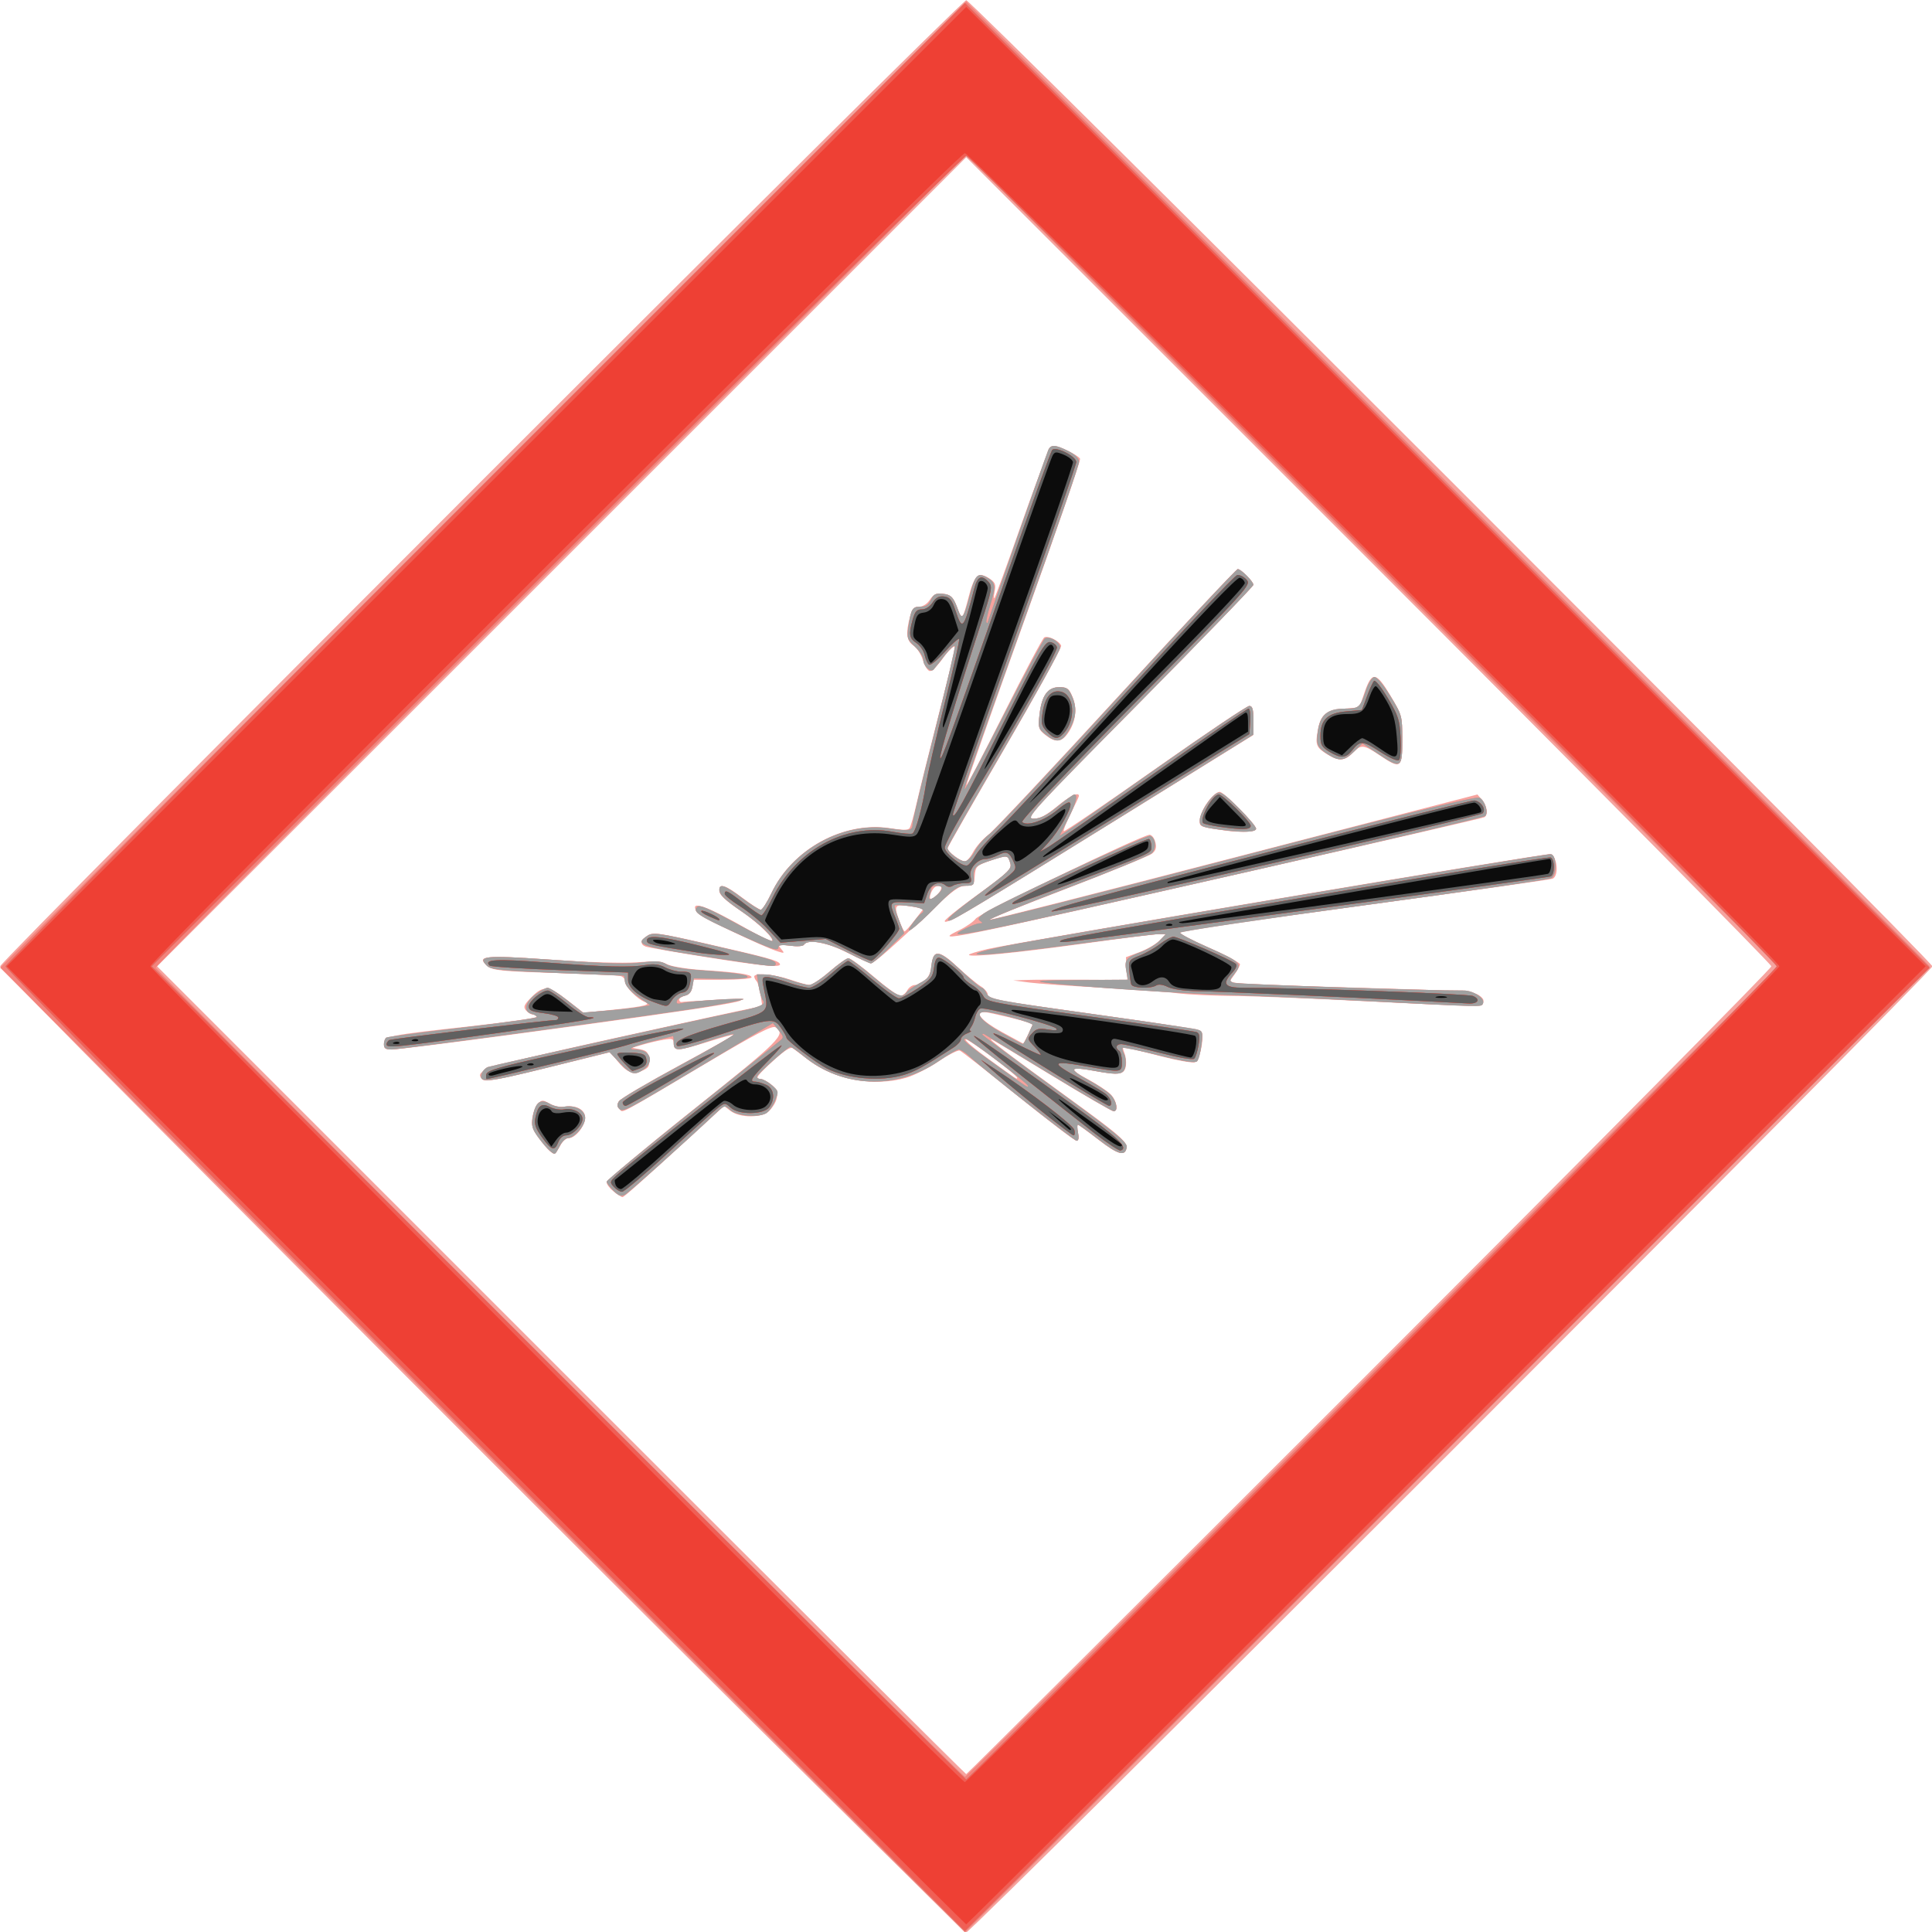 <?xml version="1.0" encoding="UTF-8" standalone="no"?>
<svg
   xmlns:dc="http://purl.org/dc/elements/1.1/"
   xmlns:cc="http://creativecommons.org/ns#"
   xmlns:rdf="http://www.w3.org/1999/02/22-rdf-syntax-ns#"
   xmlns:svg="http://www.w3.org/2000/svg"
   xmlns="http://www.w3.org/2000/svg"
   xmlns:sodipodi="http://sodipodi.sourceforge.net/DTD/sodipodi-0.dtd"
   xmlns:inkscape="http://www.inkscape.org/namespaces/inkscape"
   width="24"
   height="24"
   viewBox="0 0 24 24"
   version="1.1"
   id="svg5"
   inkscape:version="1.0.2 (e86c870879, 2021-01-15)"
   sodipodi:docname="Bomba explotando.svg">
  <g
     inkscape:label="Capa 1"
     inkscape:groupmode="layer"
     id="layer1"
     transform="translate(-3.177,-5.358)">
    <g
       id="g355"
       transform="matrix(0.126,0,0,0.126,-13.191,-9.913)">
      <path
         style="fill:#f6a39e;stroke-width:0.265"
         d="m 177.346,264.291 c -26.086,-26.085 -47.429,-47.605 -47.429,-47.823 0,-0.516 94.734,-95.25 95.251,-95.25 0.514,0 95.249,94.736 95.249,95.25 0,0.514 -94.735,95.25 -95.249,95.25 -0.216,0 -21.736,-21.342 -47.822,-47.427 z m 87.573,-7.804 c 21.793,-21.791 39.623,-39.8 39.623,-40.019 0,-0.22 -17.86,-18.258 -39.688,-40.084 l -39.688,-39.685 -39.885,39.885 -39.885,39.885 39.819,39.82 c 21.901,21.901 39.878,39.82 39.95,39.82 0.072,0 17.961,-17.829 39.754,-39.62 z m -74.509,-17.814 c -0.383,-0.302 -0.697,-0.71 -0.697,-0.908 0,-0.198 3.84,-3.419 8.533,-7.159 8.614,-6.864 9.195,-7.446 8.117,-8.126 -0.321,-0.202 -1.888,0.611 -6.879,3.57 -8.94,5.299 -8.125,4.869 -8.506,4.488 -0.241,-0.241 -0.251,-0.448 -0.041,-0.783 0.157,-0.251 2.803,-1.816 5.879,-3.478 3.076,-1.662 5.56,-3.056 5.519,-3.096 -0.041,-0.041 -1.195,0.278 -2.565,0.707 -3.005,0.942 -3.443,0.97 -3.443,0.218 0,-0.503 -0.105,-0.546 -0.992,-0.399 -0.546,0.09 -1.468,0.305 -2.051,0.478 l -1.058,0.314 0.794,0.152 c 0.654,0.125 0.808,0.297 0.874,0.973 0.068,0.694 -0.041,0.871 -0.704,1.145 -0.941,0.39 -1.555,0.131 -2.474,-1.043 l -0.624,-0.798 -6.14,1.513 c -4.881,1.203 -6.207,1.446 -6.468,1.186 -0.904,-0.904 -0.036,-1.176 12.918,-4.055 6.969,-1.549 13.119,-2.89 13.666,-2.98 l 0.995,-0.164 -0.169,-1.121 c -0.093,-0.617 -0.273,-1.234 -0.399,-1.372 -0.127,-0.138 -0.231,-0.347 -0.231,-0.463 0,-0.394 2.026,-0.214 3.572,0.318 0.846,0.291 1.712,0.529 1.924,0.529 0.212,0 1.073,-0.595 1.913,-1.323 0.84,-0.728 1.689,-1.322 1.888,-1.322 0.199,7.9e-4 1.333,0.834 2.521,1.852 1.188,1.018 2.345,1.851 2.57,1.851 0.226,0 0.537,-0.238 0.693,-0.529 0.156,-0.291 0.487,-0.532 0.737,-0.535 0.873,-0.011 1.611,-0.871 1.695,-1.976 0.119,-1.544 0.72,-1.499 2.528,0.191 0.837,0.782 1.849,1.627 2.25,1.877 0.4,0.25 0.728,0.623 0.728,0.828 0,0.205 0.208,0.431 0.463,0.502 0.255,0.071 4.969,0.753 10.476,1.515 7.158,0.991 10.052,1.488 10.15,1.744 0.26,0.677 -0.208,2.757 -0.659,2.93 -0.239,0.092 -1.749,-0.173 -3.355,-0.589 -1.606,-0.416 -3.131,-0.81 -3.389,-0.876 -0.408,-0.105 -0.434,-0.029 -0.198,0.592 0.149,0.392 0.198,1.002 0.109,1.355 -0.186,0.743 -0.719,0.805 -3.114,0.362 -2.368,-0.438 -2.567,-0.209 -0.688,0.792 0.935,0.498 1.971,1.177 2.302,1.508 0.632,0.632 0.819,1.685 0.299,1.685 -0.167,0 -2.876,-1.567 -6.019,-3.481 -3.143,-1.915 -5.834,-3.529 -5.98,-3.587 -0.577,-0.231 1.792,1.575 7.376,5.621 4.889,3.542 5.853,4.348 5.853,4.891 0,1.074 -0.728,0.9 -2.74,-0.654 -1.044,-0.807 -1.953,-1.467 -2.02,-1.467 -0.067,0 -0.05,0.357 0.037,0.794 0.105,0.526 0.053,0.794 -0.156,0.794 -0.173,0 -2.759,-1.972 -5.746,-4.383 -2.987,-2.411 -5.577,-4.439 -5.754,-4.507 -0.178,-0.068 -1.124,0.413 -2.102,1.069 -0.978,0.656 -2.391,1.375 -3.14,1.597 -3.104,0.922 -7.053,0.236 -9.572,-1.662 -0.713,-0.537 -1.446,-1.088 -1.629,-1.224 -0.235,-0.174 -0.791,0.169 -1.879,1.159 -1.683,1.532 -1.924,1.867 -1.339,1.867 0.211,0 0.697,0.247 1.081,0.549 0.801,0.63 0.742,1.547 -0.163,2.545 -0.683,0.753 -2.919,0.777 -3.87,0.042 l -0.629,-0.486 -2.382,2.181 c -6.009,5.502 -7.475,6.811 -7.631,6.811 -0.092,0 -0.482,-0.247 -0.865,-0.548 z M 230.194,227.468 c 0,-0.278 -4.823,-3.881 -5.08,-3.795 -0.159,0.053 0.889,0.948 2.329,1.988 2.739,1.979 2.751,1.987 2.751,1.807 z m 1.517,-5.338 c -0.133,-0.132 -4.408,-1.165 -4.822,-1.165 -0.993,0 -0.149,0.923 1.823,1.995 l 2.09,1.136 0.485,-0.952 c 0.267,-0.524 0.457,-0.98 0.423,-1.014 z m -48.482,11.533 c -0.847,-1.154 -0.967,-1.487 -0.834,-2.308 0.086,-0.528 0.339,-1.143 0.562,-1.366 0.365,-0.365 0.48,-0.363 1.133,0.017 0.433,0.252 1.063,0.372 1.557,0.296 1.092,-0.167 1.949,0.311 1.949,1.088 0,0.801 -0.958,2.011 -1.592,2.011 -0.275,0 -0.649,0.315 -0.841,0.708 -0.19,0.389 -0.48,0.752 -0.645,0.805 -0.165,0.054 -0.745,-0.509 -1.289,-1.251 z m -15.429,-9.574 c 0.112,-0.765 0.374,-0.818 8.353,-1.696 3.674,-0.404 6.681,-0.832 6.681,-0.95 0,-0.118 -0.164,-0.214 -0.364,-0.214 -0.2,0 -0.516,-0.183 -0.702,-0.406 -0.282,-0.34 -0.213,-0.536 0.423,-1.2 1.245,-1.3 1.77,-1.276 3.622,0.163 l 1.63,1.266 3.041,-0.317 c 2.936,-0.306 3.707,-0.501 2.99,-0.757 -0.714,-0.255 -1.908,-1.462 -1.908,-1.929 0,-0.268 -0.208,-0.547 -0.463,-0.618 -0.255,-0.072 -3.175,-0.212 -6.49,-0.312 -5.263,-0.159 -6.101,-0.242 -6.615,-0.662 -1.245,-1.018 -0.389,-1.107 6.188,-0.643 3.655,0.258 7.127,0.365 8.482,0.262 1.744,-0.132 2.473,-0.083 3.043,0.205 0.412,0.209 2,0.46 3.528,0.559 3.453,0.224 4.763,0.422 4.763,0.719 0,0.127 -1.302,0.231 -2.893,0.231 h -2.893 l -0.084,0.717 c -0.058,0.495 -0.273,0.761 -0.695,0.86 -0.336,0.079 -0.592,0.262 -0.569,0.407 0.023,0.146 0.131,0.241 0.241,0.212 0.109,-0.029 1.615,-0.118 3.347,-0.198 6.114,-0.281 1.523,0.497 -20.158,3.417 -5.979,0.805 -11.256,1.464 -11.726,1.464 -0.73,0 -0.843,-0.085 -0.771,-0.58 z m 96.393,-4.196 c -5.093,-0.266 -10.868,-0.495 -12.832,-0.508 -1.965,-0.013 -4.405,-0.133 -5.424,-0.268 -1.019,-0.135 -4.352,-0.38 -7.408,-0.544 -3.056,-0.165 -6.271,-0.393 -7.144,-0.507 l -1.587,-0.208 1.323,-0.046 c 0.728,-0.025 3.26,-0.036 5.628,-0.024 l 4.306,0.023 -0.072,-1.121 -0.072,-1.121 1.323,-0.493 c 0.728,-0.271 1.618,-0.784 1.978,-1.14 l 0.655,-0.647 -0.655,1.2e-4 c -0.36,7e-5 -3.692,0.418 -7.402,0.93 -6.857,0.945 -11.377,1.388 -11.377,1.115 0,-0.083 0.854,-0.345 1.898,-0.582 3.05,-0.694 54.802,-9.423 55.384,-9.342 0.714,0.1 0.93,2.163 0.253,2.423 -0.24,0.092 -8.372,1.239 -18.071,2.55 -9.7,1.31 -17.921,2.448 -18.269,2.527 -0.841,0.191 -0.644,0.325 2.684,1.821 1.564,0.703 2.844,1.392 2.844,1.531 0,0.139 -0.241,0.591 -0.535,1.004 l -0.535,0.751 1.13,0.139 c 0.622,0.076 6.012,0.273 11.978,0.437 8.726,0.24 10.968,0.375 11.46,0.689 0.926,0.591 0.566,1.013 -0.897,1.055 -0.716,0.021 -5.469,-0.181 -10.563,-0.447 z m -64.755,-4.347 c -3.019,-0.481 -5.668,-0.943 -5.887,-1.027 -0.568,-0.218 -0.493,-0.625 0.197,-1.075 0.539,-0.352 1.069,-0.281 5.622,0.754 6.184,1.405 7.211,1.683 7.413,2.01 0.262,0.425 -1.536,0.262 -7.345,-0.663 z m 14.028,-0.405 c -2.019,-1.044 -3.932,-1.399 -4.302,-0.798 -0.092,0.149 -0.686,0.186 -1.405,0.088 -1.179,-0.16 -1.224,-0.144 -0.85,0.309 0.367,0.445 0.348,0.464 -0.265,0.277 -1.572,-0.48 -7.774,-3.492 -8.031,-3.899 -0.787,-1.248 0.873,-0.669 5.212,1.819 1.141,0.654 2.128,1.135 2.194,1.069 0.267,-0.267 -1.419,-1.889 -3.248,-3.123 -1.315,-0.887 -1.946,-1.482 -1.946,-1.834 0,-0.795 0.552,-0.634 2.269,0.662 0.862,0.651 1.687,1.181 1.832,1.177 0.146,-0.003 0.614,-0.744 1.041,-1.647 2.071,-4.377 7.177,-7.137 11.791,-6.373 1.116,0.185 1.67,0.18 1.814,-0.014 0.114,-0.154 0.423,-1.232 0.686,-2.397 0.264,-1.164 1.238,-5.079 2.165,-8.699 0.927,-3.62 1.685,-6.626 1.685,-6.681 0,-0.396 -0.574,0.089 -1.294,1.092 -0.47,0.655 -1.021,1.191 -1.225,1.191 -0.203,0 -0.512,-0.475 -0.686,-1.055 -0.174,-0.58 -0.595,-1.238 -0.937,-1.461 -0.69,-0.452 -0.786,-1.245 -0.342,-2.842 0.218,-0.785 0.405,-0.992 0.894,-0.992 0.372,0 0.796,-0.27 1.062,-0.677 0.345,-0.527 0.625,-0.659 1.261,-0.595 0.842,0.084 1.074,0.331 1.539,1.64 0.149,0.42 0.339,0.697 0.421,0.615 0.082,-0.082 0.352,-0.952 0.599,-1.933 0.532,-2.109 0.987,-2.526 2.016,-1.851 0.604,0.396 0.691,0.598 0.553,1.285 -0.09,0.449 -0.1,0.753 -0.023,0.675 0.077,-0.077 1.311,-3.462 2.742,-7.521 1.784,-5.06 2.732,-7.406 3.017,-7.462 0.439,-0.086 2.433,0.834 2.684,1.239 0.081,0.131 -2.411,7.366 -5.538,16.076 -3.127,8.711 -5.679,15.957 -5.671,16.103 0.008,0.146 1.67,-3.029 3.694,-7.055 2.024,-4.026 3.815,-7.404 3.98,-7.506 0.352,-0.218 1.488,0.334 1.671,0.812 0.07,0.182 -2.424,4.713 -5.542,10.068 -3.118,5.355 -5.67,9.824 -5.67,9.931 0,0.282 1.339,1.291 1.714,1.291 0.176,0 0.547,-0.427 0.824,-0.948 0.278,-0.521 0.929,-1.266 1.448,-1.654 0.519,-0.388 6.216,-6.45 12.659,-13.472 6.444,-7.021 11.829,-12.766 11.967,-12.766 0.33,0 1.55,1.225 1.55,1.556 0,0.142 -5.074,5.386 -11.275,11.654 -10.624,10.739 -11.225,11.396 -10.412,11.396 0.632,0 1.25,-0.318 2.309,-1.191 1.27,-1.045 2.179,-1.484 2.179,-1.051 0,0.077 -0.365,0.863 -0.811,1.747 -0.446,0.884 -0.754,1.664 -0.684,1.734 0.07,0.07 4.113,-2.681 8.985,-6.112 4.872,-3.432 9.049,-6.239 9.283,-6.239 0.337,0 0.425,0.294 0.425,1.429 v 1.429 l -14.089,8.73 c -14.132,8.756 -16.338,10.055 -16.338,9.619 0,-0.129 1.207,-1.114 2.683,-2.188 3.837,-2.793 3.959,-2.911 3.768,-3.607 -0.196,-0.717 -0.385,-0.728 -2.086,-0.12 -1.234,0.441 -1.328,0.539 -1.405,1.454 -0.075,0.898 -0.15,0.981 -0.886,0.981 -0.649,0 -1.303,0.469 -3.407,2.447 -3.99,3.751 -5.513,5.087 -5.876,5.157 -0.183,0.035 -1.252,-0.411 -2.376,-0.992 z m 6.631,-3.239 0.865,-1.124 -1.139,-0.199 c -1.687,-0.294 -1.819,-0.169 -1.313,1.238 0.239,0.665 0.499,1.209 0.579,1.209 0.079,0 0.533,-0.506 1.009,-1.124 z m 2.293,-2.581 c 0.512,-0.566 0.395,-0.95 -0.218,-0.715 -0.394,0.151 -0.799,1.246 -0.461,1.246 0.109,0 0.415,-0.239 0.679,-0.531 z m 2.072,3.591 c 0.704,-0.345 1.442,-0.859 1.64,-1.142 0.365,-0.521 16.426,-8.269 17.141,-8.269 0.213,0 0.468,0.325 0.568,0.722 0.136,0.542 0.054,0.825 -0.328,1.134 -0.28,0.227 -4.04,1.766 -8.357,3.421 -4.316,1.655 -7.801,3.056 -7.743,3.114 0.058,0.058 10.923,-2.701 24.145,-6.131 l 24.04,-6.236 0.463,0.562 c 0.501,0.608 0.61,1.439 0.22,1.681 -0.134,0.083 -10.701,2.523 -23.482,5.422 -30.077,6.823 -30.895,6.988 -28.309,5.721 z m 26.105,-9.849 c -2.627,-0.403 -2.459,-0.304 -2.291,-1.341 0.152,-0.934 1.319,-2.454 1.885,-2.454 0.396,0 3.581,3.243 3.581,3.645 0,0.316 -1.602,0.391 -3.175,0.15 z m 15.422,-7.362 c -1.641,-1.108 -1.91,-1.135 -2.722,-0.269 -0.753,0.801 -1.38,0.833 -2.522,0.127 -1.074,-0.664 -1.181,-0.936 -0.921,-2.354 0.284,-1.554 0.796,-1.976 2.591,-2.136 l 1.515,-0.135 0.524,-1.521 c 0.709,-2.059 1.135,-1.992 2.553,0.397 1.112,1.873 1.139,1.974 1.147,4.294 0.01,2.84 -0.149,2.958 -2.164,1.598 z m -33.014,-2.034 c -0.673,-0.529 -0.718,-0.681 -0.586,-1.961 0.198,-1.916 0.792,-2.757 1.95,-2.757 0.797,0 0.959,0.12 1.314,0.969 0.479,1.146 0.3,2.501 -0.473,3.586 -0.631,0.886 -1.23,0.93 -2.205,0.163 z"
         id="path369" />
      <path
         style="fill:#f3837c;stroke-width:0.265"
         d="m 177.476,264.158 -47.557,-47.56 47.623,-47.625 47.623,-47.625 47.494,47.494 c 26.122,26.122 47.494,47.554 47.494,47.626 0,0.089 -95.028,95.25 -95.116,95.25 -0.002,0 -21.404,-21.402 -47.56,-47.56 z m 87.776,-7.738 39.952,-39.952 -40.018,-40.018 -40.018,-40.018 -39.952,39.952 c -21.974,21.973 -39.952,40.071 -39.952,40.218 0,0.346 79.428,79.771 79.774,79.771 0.145,0 18.241,-17.978 40.214,-39.952 z M 190.372,238.582 c -0.363,-0.363 -0.66,-0.762 -0.66,-0.886 0,-0.125 3.714,-3.196 8.254,-6.825 4.54,-3.629 8.478,-6.779 8.751,-7 0.484,-0.392 0.483,-0.42 -0.056,-1.105 l -0.553,-0.702 -6.553,3.912 c -8.113,4.843 -8.235,4.907 -8.612,4.53 -0.207,-0.207 -0.212,-0.424 -0.019,-0.731 0.151,-0.24 2.819,-1.807 5.928,-3.483 3.109,-1.675 5.538,-3.084 5.399,-3.131 -0.14,-0.046 -1.314,0.274 -2.61,0.712 -2.922,0.988 -3.315,1.004 -3.315,0.135 0,-0.364 -0.03,-0.659 -0.066,-0.657 -0.036,0.002 -0.94,0.232 -2.008,0.509 -2.036,0.529 -2.624,0.809 -1.696,0.809 1.446,0 1.926,1.181 0.801,1.969 -0.88,0.616 -1.248,0.515 -2.354,-0.648 l -1.008,-1.06 -6.088,1.516 c -6.119,1.524 -6.891,1.587 -6.487,0.535 0.089,-0.231 0.35,-0.493 0.58,-0.581 0.394,-0.151 21.11,-4.745 24.544,-5.443 2.281,-0.464 2.889,-0.728 2.578,-1.123 -0.141,-0.179 -0.334,-0.832 -0.429,-1.451 l -0.172,-1.124 0.863,0.009 c 0.475,0.005 1.518,0.239 2.318,0.521 0.8,0.282 1.684,0.516 1.964,0.521 0.28,0.005 1.193,-0.587 2.03,-1.314 0.837,-0.728 1.665,-1.323 1.84,-1.323 0.176,0 1.301,0.833 2.501,1.852 2.171,1.843 2.825,2.151 3.228,1.521 0.116,-0.182 0.688,-0.585 1.27,-0.897 0.936,-0.501 1.074,-0.699 1.191,-1.717 0.195,-1.695 0.728,-1.618 2.892,0.414 1.018,0.956 1.956,1.738 2.085,1.738 0.129,0 0.351,0.262 0.494,0.582 0.243,0.545 0.878,0.668 10.106,1.958 5.415,0.757 10.155,1.454 10.532,1.549 0.655,0.164 0.678,0.233 0.525,1.527 -0.088,0.745 -0.285,1.479 -0.436,1.631 -0.191,0.191 -1.34,0.013 -3.748,-0.582 -1.91,-0.472 -3.525,-0.805 -3.589,-0.741 -0.064,0.064 8e-4,0.337 0.145,0.605 0.144,0.269 0.199,0.815 0.123,1.213 -0.16,0.836 -0.613,0.901 -3.087,0.444 -2.442,-0.451 -2.595,-0.205 -0.562,0.902 1.019,0.555 2.058,1.268 2.309,1.583 0.508,0.637 0.619,1.5 0.194,1.5 -0.151,0 -3.039,-1.682 -6.416,-3.737 -3.378,-2.056 -6.23,-3.789 -6.339,-3.852 -0.109,-0.063 -0.198,-0.053 -0.198,0.021 0,0.075 3.221,2.475 7.159,5.335 5.913,4.295 7.144,5.297 7.078,5.764 -0.138,0.96 -0.821,0.777 -2.778,-0.744 -1.036,-0.805 -1.951,-1.464 -2.034,-1.464 -0.083,0 -0.079,0.357 0.009,0.794 0.1,0.498 0.05,0.794 -0.133,0.794 -0.266,0 -9.049,-6.915 -10.637,-8.375 -0.372,-0.342 -0.817,-0.621 -0.99,-0.621 -0.173,0 -1.069,0.517 -1.993,1.15 -4.163,2.85 -9.459,2.653 -13.301,-0.495 -0.617,-0.505 -1.2,-0.919 -1.296,-0.919 -0.279,0 -3.308,2.702 -3.308,2.95 0,0.124 0.172,0.225 0.382,0.225 0.21,0 0.699,0.272 1.085,0.605 0.686,0.59 0.693,0.629 0.302,1.566 -0.221,0.529 -0.62,1.077 -0.887,1.218 -0.816,0.432 -2.881,0.239 -3.506,-0.326 -0.559,-0.506 -0.569,-0.504 -1.417,0.296 -3.056,2.88 -8.59,7.84 -8.985,8.051 -0.361,0.193 -0.627,0.098 -1.131,-0.407 z m 40.88,-10.324 c 0,-0.246 -5.796,-4.647 -6.12,-4.647 -0.524,0 0.074,0.513 3.21,2.757 2.883,2.062 2.91,2.08 2.91,1.891 z m -0.012,-4.978 c 0.203,-0.473 0.412,-0.935 0.466,-1.026 0.118,-0.201 -3.815,-1.289 -4.659,-1.289 -1.144,0 -0.457,0.891 1.561,2.026 1.09,0.613 2.045,1.122 2.123,1.132 0.077,0.01 0.306,-0.369 0.509,-0.842 z m -47.126,11.377 c -0.224,-0.182 -0.735,-0.773 -1.134,-1.314 -0.615,-0.834 -0.699,-1.144 -0.548,-2.035 0.244,-1.442 0.751,-1.831 1.675,-1.285 0.391,0.231 1.008,0.363 1.372,0.293 1.097,-0.21 2.116,0.323 2.116,1.106 0,0.744 -1.061,1.979 -1.701,1.979 -0.221,0 -0.587,0.357 -0.813,0.794 -0.473,0.914 -0.434,0.896 -0.968,0.463 z m -16.362,-10.502 c 0,-0.282 0.107,-0.58 0.239,-0.661 0.131,-0.081 3.525,-0.527 7.541,-0.991 4.016,-0.464 7.302,-0.927 7.302,-1.028 0,-0.101 -0.238,-0.246 -0.529,-0.322 -0.814,-0.213 -0.641,-1.134 0.356,-1.894 0.487,-0.371 1.045,-0.675 1.24,-0.675 0.195,0 1.056,0.55 1.912,1.223 l 1.557,1.223 2.296,-0.188 c 1.263,-0.103 2.753,-0.267 3.311,-0.363 l 1.015,-0.176 -1.192,-0.84 c -0.719,-0.507 -1.227,-1.084 -1.28,-1.455 l -0.087,-0.616 -6.54,-0.265 c -5.641,-0.228 -6.603,-0.328 -7,-0.726 -0.947,-0.949 -0.173,-1.03 5.89,-0.614 6.666,0.458 7.92,0.49 9.829,0.254 1.012,-0.125 1.546,-0.066 1.984,0.22 0.354,0.231 1.631,0.467 3.113,0.575 3.693,0.269 5.034,0.463 4.883,0.707 -0.074,0.119 -1.291,0.193 -2.704,0.165 l -2.57,-0.052 -0.136,0.782 c -0.096,0.552 -0.324,0.826 -0.777,0.933 -0.353,0.083 -0.695,0.314 -0.762,0.512 -0.087,0.262 0.052,0.32 0.51,0.21 0.897,-0.215 6.213,-0.548 6.054,-0.379 -0.073,0.077 -1.621,0.393 -3.44,0.701 -4.115,0.698 -30.249,4.252 -31.268,4.252 -0.563,0 -0.747,-0.126 -0.747,-0.514 z m 96.573,-4.274 c -5.166,-0.265 -11.179,-0.528 -13.361,-0.586 -4.313,-0.113 -15.438,-0.866 -17.992,-1.218 -1.233,-0.17 -0.503,-0.226 3.271,-0.253 l 4.858,-0.035 -0.157,-0.86 c -0.201,-1.1 -0.033,-1.317 1.448,-1.872 0.669,-0.251 1.494,-0.751 1.832,-1.111 l 0.615,-0.655 h -0.704 c -0.387,0 -3.772,0.411 -7.521,0.913 -10.219,1.368 -13.223,1.477 -7.689,0.278 3.239,-0.702 53.458,-9.154 53.892,-9.071 0.57,0.11 0.594,2.035 0.03,2.368 -0.218,0.129 -8.553,1.337 -18.521,2.684 -9.968,1.348 -18.104,2.558 -18.081,2.69 0.024,0.132 1.214,0.759 2.646,1.392 3.33,1.474 3.515,1.65 2.751,2.622 -0.551,0.701 -0.557,0.753 -0.102,0.924 0.396,0.149 19.204,0.782 22.641,0.762 1.025,-0.006 2.223,0.825 1.912,1.327 -0.187,0.302 0.132,0.31 -11.768,-0.3 z m -63.084,-4.096 c -8.272,-1.251 -8.881,-1.439 -7.51,-2.327 0.561,-0.363 1.076,-0.289 6.168,0.887 5.994,1.384 6.482,1.526 6.482,1.885 0,0.316 -0.256,0.294 -5.14,-0.445 z m 12.284,-0.642 c -1.97,-1.024 -3.993,-1.396 -4.362,-0.8 -0.09,0.146 -0.671,0.188 -1.339,0.096 -0.832,-0.114 -1.179,-0.068 -1.179,0.157 0,0.432 -0.583,0.233 -4.366,-1.496 -3.521,-1.609 -4.116,-2.016 -3.64,-2.493 0.232,-0.232 1.152,0.158 3.786,1.603 1.914,1.05 3.548,1.84 3.632,1.757 0.239,-0.239 -1.254,-1.692 -2.89,-2.811 -1.806,-1.235 -2.343,-1.751 -2.343,-2.249 0,-0.635 0.59,-0.418 2.229,0.82 0.862,0.651 1.696,1.178 1.852,1.17 0.157,-0.007 0.628,-0.738 1.048,-1.624 2.047,-4.316 7.075,-7.083 11.632,-6.402 1.988,0.297 2.289,0.236 2.289,-0.464 0,-0.286 0.958,-4.279 2.128,-8.873 1.17,-4.594 2.087,-8.475 2.038,-8.625 -0.05,-0.15 -0.493,0.252 -0.985,0.892 -0.492,0.64 -0.987,1.272 -1.1,1.404 -0.297,0.346 -1.022,-0.335 -1.022,-0.96 0,-0.288 -0.371,-0.869 -0.824,-1.292 -0.765,-0.715 -0.81,-0.856 -0.64,-1.992 0.264,-1.758 0.38,-1.949 1.185,-1.949 0.519,0 0.81,-0.191 1.032,-0.678 0.251,-0.552 0.464,-0.663 1.14,-0.595 0.861,0.086 1.085,0.326 1.565,1.67 0.345,0.968 0.545,0.693 1.132,-1.559 0.508,-1.95 0.752,-2.217 1.608,-1.759 0.935,0.501 0.992,0.87 0.419,2.712 -0.281,0.902 -0.456,1.696 -0.389,1.762 0.067,0.067 0.122,0.063 0.122,-0.009 0,-0.127 5.583,-16.019 5.957,-16.957 0.24,-0.601 0.705,-0.584 1.991,0.071 0.706,0.36 1.048,0.711 1.048,1.077 0,0.298 -2.276,6.874 -5.058,14.613 -5.696,15.847 -6.327,17.642 -6.194,17.642 0.052,0 1.786,-3.304 3.855,-7.342 2.068,-4.038 3.883,-7.42 4.033,-7.516 0.446,-0.285 1.512,0.351 1.512,0.902 0,0.281 -2.5,4.789 -5.556,10.018 -3.056,5.229 -5.556,9.602 -5.556,9.719 0,0.438 1.295,1.407 1.762,1.32 0.268,-0.05 0.694,-0.505 0.947,-1.012 0.253,-0.507 0.929,-1.28 1.502,-1.719 0.573,-0.439 6.245,-6.483 12.605,-13.432 6.36,-6.949 11.673,-12.634 11.806,-12.634 0.32,0 1.541,1.229 1.541,1.552 0,0.139 -5.073,5.383 -11.274,11.654 -10.765,10.886 -11.233,11.4 -10.383,11.4 0.664,0 1.26,-0.303 2.342,-1.191 0.798,-0.655 1.542,-1.191 1.652,-1.191 0.399,0 0.184,0.841 -0.622,2.438 l -0.822,1.629 0.756,-0.486 c 0.416,-0.267 4.534,-3.147 9.151,-6.399 4.617,-3.252 8.576,-5.913 8.797,-5.913 0.31,0 0.402,0.325 0.402,1.414 v 1.414 l -13.062,8.108 c -13.713,8.512 -16.555,10.231 -16.913,10.231 -0.486,0 0.282,-0.684 3.164,-2.816 2.633,-1.948 3.002,-2.314 2.847,-2.82 -0.257,-0.838 -0.229,-0.833 -1.826,-0.33 -1.635,0.514 -1.854,0.736 -1.774,1.792 0.051,0.666 -0.026,0.735 -0.815,0.735 -0.734,0 -1.182,0.315 -2.848,2.003 -2.27,2.298 -3.365,3.092 -2.402,1.74 0.32,-0.449 0.695,-0.887 0.834,-0.972 0.552,-0.341 0.188,-0.594 -1.102,-0.765 -0.745,-0.099 -1.404,-0.13 -1.465,-0.069 -0.061,0.061 0.123,0.704 0.409,1.43 l 0.52,1.318 -1.51,1.494 c -0.83,0.822 -1.625,1.488 -1.767,1.481 -0.141,-0.007 -1.15,-0.478 -2.241,-1.045 z m 8.777,-5.73 c 0.63,-0.57 0.614,-0.885 -0.045,-0.885 -0.291,0 -0.529,0.109 -0.529,0.243 0,0.134 -0.072,0.431 -0.161,0.661 -0.208,0.543 0.124,0.534 0.735,-0.019 z m 2.733,3.348 c 0.571,-0.291 1.221,-0.531 1.445,-0.533 0.326,-0.003 0.336,-0.049 0.052,-0.229 -0.271,-0.172 -0.172,-0.356 0.42,-0.777 1.218,-0.867 15.995,-7.757 16.347,-7.622 0.547,0.21 0.647,1.231 0.168,1.707 -0.246,0.244 -4.045,1.813 -8.444,3.486 -4.398,1.673 -7.79,3.069 -7.537,3.101 0.253,0.032 11.116,-2.719 24.14,-6.114 16.608,-4.329 23.818,-6.102 24.14,-5.938 0.532,0.271 0.907,1.473 0.566,1.811 -0.128,0.126 -10.531,2.568 -23.118,5.426 -28.633,6.5 -30.534,6.884 -28.178,5.683 z m 25.665,-9.701 c -2.303,-0.28 -2.514,-0.362 -2.514,-0.988 0,-0.686 0.951,-2.21 1.65,-2.644 0.383,-0.239 0.743,-0.004 2.183,1.423 0.948,0.94 1.724,1.861 1.724,2.047 0,0.333 -1.139,0.394 -3.043,0.163 z m 15.098,-7.519 -1.57,-1.046 -0.824,0.798 c -0.94,0.911 -1.444,0.983 -2.461,0.354 -1.174,-0.726 -1.314,-1.026 -1.109,-2.377 0.246,-1.621 0.949,-2.206 2.653,-2.206 1.404,0 1.507,-0.09 2.099,-1.851 0.22,-0.654 0.579,-1.222 0.797,-1.262 0.246,-0.045 0.846,0.657 1.582,1.851 1.171,1.901 1.185,1.953 1.191,4.3 0.007,2.859 -0.114,2.933 -2.358,1.439 z m -32.801,-1.92 c -0.72,-0.576 -0.759,-0.704 -0.609,-1.971 0.223,-1.884 0.809,-2.702 1.935,-2.702 0.78,0 0.944,0.124 1.31,0.992 0.482,1.144 0.356,2.133 -0.433,3.409 -0.648,1.048 -1.154,1.111 -2.203,0.272 z"
         id="path367" />
      <path
         style="fill:#a0a0a0;stroke-width:0.265"
         d="m 177.74,264.225 c -26.012,-26.05 -47.294,-47.542 -47.294,-47.76 0,-0.218 21.283,-21.678 47.296,-47.689 l 47.296,-47.293 47.557,47.557 47.557,47.557 -47.559,47.496 -47.559,47.496 z m 87.443,-7.473 c 21.938,-21.937 39.888,-40.064 39.888,-40.282 0,-0.52 -79.384,-79.906 -79.904,-79.906 -0.219,0 -18.376,17.978 -40.349,39.952 l -39.951,39.952 40.084,40.084 c 22.046,22.046 40.142,40.084 40.214,40.084 0.072,0 18.08,-17.948 40.019,-39.885 z M 190.372,238.582 c -0.363,-0.363 -0.66,-0.762 -0.66,-0.886 0,-0.125 3.714,-3.196 8.254,-6.825 4.54,-3.629 8.478,-6.779 8.751,-7 0.484,-0.392 0.483,-0.42 -0.056,-1.105 l -0.553,-0.702 -6.553,3.912 c -8.113,4.843 -8.235,4.907 -8.612,4.53 -0.207,-0.207 -0.212,-0.424 -0.019,-0.731 0.151,-0.24 2.819,-1.807 5.928,-3.483 3.109,-1.675 5.538,-3.084 5.399,-3.131 -0.14,-0.046 -1.314,0.274 -2.61,0.712 -2.922,0.988 -3.315,1.004 -3.315,0.135 0,-0.364 -0.03,-0.659 -0.066,-0.657 -0.036,0.002 -0.94,0.232 -2.008,0.509 -2.036,0.529 -2.624,0.809 -1.696,0.809 1.446,0 1.926,1.181 0.801,1.969 -0.88,0.616 -1.248,0.515 -2.354,-0.648 l -1.008,-1.06 -6.088,1.516 c -6.119,1.524 -6.891,1.587 -6.487,0.535 0.089,-0.231 0.35,-0.493 0.58,-0.581 0.394,-0.151 21.11,-4.745 24.544,-5.443 2.281,-0.464 2.889,-0.728 2.578,-1.123 -0.141,-0.179 -0.334,-0.832 -0.429,-1.451 l -0.172,-1.124 0.863,0.009 c 0.475,0.005 1.518,0.239 2.318,0.521 0.8,0.282 1.684,0.516 1.964,0.521 0.28,0.005 1.193,-0.587 2.03,-1.314 0.837,-0.728 1.665,-1.323 1.84,-1.323 0.176,0 1.301,0.833 2.501,1.852 2.171,1.843 2.825,2.151 3.228,1.521 0.116,-0.182 0.688,-0.585 1.27,-0.897 0.936,-0.501 1.074,-0.699 1.191,-1.717 0.195,-1.695 0.728,-1.618 2.892,0.414 1.018,0.956 1.956,1.738 2.085,1.738 0.129,0 0.351,0.262 0.494,0.582 0.243,0.545 0.878,0.668 10.106,1.958 5.415,0.757 10.155,1.454 10.532,1.549 0.655,0.164 0.678,0.233 0.525,1.527 -0.088,0.745 -0.285,1.479 -0.436,1.631 -0.191,0.191 -1.34,0.013 -3.748,-0.582 -1.91,-0.472 -3.525,-0.805 -3.589,-0.741 -0.064,0.064 8e-4,0.337 0.145,0.605 0.144,0.269 0.199,0.815 0.123,1.213 -0.16,0.836 -0.613,0.901 -3.087,0.444 -2.442,-0.451 -2.595,-0.205 -0.562,0.902 1.019,0.555 2.058,1.268 2.309,1.583 0.508,0.637 0.619,1.5 0.194,1.5 -0.151,0 -3.039,-1.682 -6.416,-3.737 -3.378,-2.056 -6.23,-3.789 -6.339,-3.852 -0.109,-0.063 -0.198,-0.053 -0.198,0.021 0,0.075 3.221,2.475 7.159,5.335 5.913,4.295 7.144,5.297 7.078,5.764 -0.138,0.96 -0.821,0.777 -2.778,-0.744 -1.036,-0.805 -1.951,-1.464 -2.034,-1.464 -0.083,0 -0.079,0.357 0.009,0.794 0.1,0.498 0.05,0.794 -0.133,0.794 -0.266,0 -9.049,-6.915 -10.637,-8.375 -0.372,-0.342 -0.817,-0.621 -0.99,-0.621 -0.173,0 -1.069,0.517 -1.993,1.15 -4.163,2.85 -9.459,2.653 -13.301,-0.495 -0.617,-0.505 -1.2,-0.919 -1.296,-0.919 -0.279,0 -3.308,2.702 -3.308,2.95 0,0.124 0.172,0.225 0.382,0.225 0.21,0 0.699,0.272 1.085,0.605 0.686,0.59 0.693,0.629 0.302,1.566 -0.221,0.529 -0.62,1.077 -0.887,1.218 -0.816,0.432 -2.881,0.239 -3.506,-0.326 -0.559,-0.506 -0.569,-0.504 -1.417,0.296 -3.056,2.88 -8.59,7.84 -8.985,8.051 -0.361,0.193 -0.627,0.098 -1.131,-0.407 z m 40.88,-10.324 c 0,-0.246 -5.796,-4.647 -6.12,-4.647 -0.524,0 0.074,0.513 3.21,2.757 2.883,2.062 2.91,2.08 2.91,1.891 z m -0.012,-4.978 c 0.203,-0.473 0.412,-0.935 0.466,-1.026 0.118,-0.201 -3.815,-1.289 -4.659,-1.289 -1.144,0 -0.457,0.891 1.561,2.026 1.09,0.613 2.045,1.122 2.123,1.132 0.077,0.01 0.306,-0.369 0.509,-0.842 z m -47.126,11.377 c -0.224,-0.182 -0.735,-0.773 -1.134,-1.314 -0.615,-0.834 -0.699,-1.144 -0.548,-2.035 0.244,-1.442 0.751,-1.831 1.675,-1.285 0.391,0.231 1.008,0.363 1.372,0.293 1.097,-0.21 2.116,0.323 2.116,1.106 0,0.744 -1.061,1.979 -1.701,1.979 -0.221,0 -0.587,0.357 -0.813,0.794 -0.473,0.914 -0.434,0.896 -0.968,0.463 z m -16.362,-10.502 c 0,-0.282 0.107,-0.58 0.239,-0.661 0.131,-0.081 3.525,-0.527 7.541,-0.991 4.016,-0.464 7.302,-0.927 7.302,-1.028 0,-0.101 -0.238,-0.246 -0.529,-0.322 -0.814,-0.213 -0.641,-1.134 0.356,-1.894 0.487,-0.371 1.045,-0.675 1.24,-0.675 0.195,0 1.056,0.55 1.912,1.223 l 1.557,1.223 2.296,-0.188 c 1.263,-0.103 2.753,-0.267 3.311,-0.363 l 1.015,-0.176 -1.192,-0.84 c -0.719,-0.507 -1.227,-1.084 -1.28,-1.455 l -0.087,-0.616 -6.54,-0.265 c -5.641,-0.228 -6.603,-0.328 -7,-0.726 -0.947,-0.949 -0.173,-1.03 5.89,-0.614 6.666,0.458 7.92,0.49 9.829,0.254 1.012,-0.125 1.546,-0.066 1.984,0.22 0.354,0.231 1.631,0.467 3.113,0.575 3.693,0.269 5.034,0.463 4.883,0.707 -0.074,0.119 -1.291,0.193 -2.704,0.165 l -2.57,-0.052 -0.136,0.782 c -0.096,0.552 -0.324,0.826 -0.777,0.933 -0.353,0.083 -0.695,0.314 -0.762,0.512 -0.087,0.262 0.052,0.32 0.51,0.21 0.897,-0.215 6.213,-0.548 6.054,-0.379 -0.073,0.077 -1.621,0.393 -3.44,0.701 -4.115,0.698 -30.249,4.252 -31.268,4.252 -0.563,0 -0.747,-0.126 -0.747,-0.514 z m 96.573,-4.274 c -5.166,-0.265 -11.179,-0.528 -13.361,-0.586 -4.313,-0.113 -15.438,-0.866 -17.992,-1.218 -1.233,-0.17 -0.503,-0.226 3.271,-0.253 l 4.858,-0.035 -0.157,-0.86 c -0.201,-1.1 -0.033,-1.317 1.448,-1.872 0.669,-0.251 1.494,-0.751 1.832,-1.111 l 0.615,-0.655 h -0.704 c -0.387,0 -3.772,0.411 -7.521,0.913 -10.219,1.368 -13.223,1.477 -7.689,0.278 3.239,-0.702 53.458,-9.154 53.892,-9.071 0.57,0.11 0.594,2.035 0.03,2.368 -0.218,0.129 -8.553,1.337 -18.521,2.684 -9.968,1.348 -18.104,2.558 -18.081,2.69 0.024,0.132 1.214,0.759 2.646,1.392 3.33,1.474 3.515,1.65 2.751,2.622 -0.551,0.701 -0.557,0.753 -0.102,0.924 0.396,0.149 19.204,0.782 22.641,0.762 1.025,-0.006 2.223,0.825 1.912,1.327 -0.187,0.302 0.132,0.31 -11.768,-0.3 z m -63.084,-4.096 c -8.272,-1.251 -8.881,-1.439 -7.51,-2.327 0.561,-0.363 1.076,-0.289 6.168,0.887 5.994,1.384 6.482,1.526 6.482,1.885 0,0.316 -0.256,0.294 -5.14,-0.445 z m 12.284,-0.642 c -1.97,-1.024 -3.993,-1.396 -4.362,-0.8 -0.09,0.146 -0.671,0.188 -1.339,0.096 -0.832,-0.114 -1.179,-0.068 -1.179,0.157 0,0.432 -0.583,0.233 -4.366,-1.496 -3.521,-1.609 -4.116,-2.016 -3.64,-2.493 0.232,-0.232 1.152,0.158 3.786,1.603 1.914,1.05 3.548,1.84 3.632,1.757 0.239,-0.239 -1.254,-1.692 -2.89,-2.811 -1.806,-1.235 -2.343,-1.751 -2.343,-2.249 0,-0.635 0.59,-0.418 2.229,0.82 0.862,0.651 1.696,1.178 1.852,1.17 0.157,-0.007 0.628,-0.738 1.048,-1.624 2.047,-4.316 7.075,-7.083 11.632,-6.402 1.988,0.297 2.289,0.236 2.289,-0.464 0,-0.286 0.958,-4.279 2.128,-8.873 1.17,-4.594 2.087,-8.475 2.038,-8.625 -0.05,-0.15 -0.493,0.252 -0.985,0.892 -0.492,0.64 -0.987,1.272 -1.1,1.404 -0.297,0.346 -1.022,-0.335 -1.022,-0.96 0,-0.288 -0.371,-0.869 -0.824,-1.292 -0.765,-0.715 -0.81,-0.856 -0.64,-1.992 0.264,-1.758 0.38,-1.949 1.185,-1.949 0.519,0 0.81,-0.191 1.032,-0.678 0.251,-0.552 0.464,-0.663 1.14,-0.595 0.861,0.086 1.085,0.326 1.565,1.67 0.345,0.968 0.545,0.693 1.132,-1.559 0.508,-1.95 0.752,-2.217 1.608,-1.759 0.935,0.501 0.992,0.87 0.419,2.712 -0.281,0.902 -0.456,1.696 -0.389,1.762 0.067,0.067 0.122,0.063 0.122,-0.009 0,-0.127 5.583,-16.019 5.957,-16.957 0.24,-0.601 0.705,-0.584 1.991,0.071 0.706,0.36 1.048,0.711 1.048,1.077 0,0.298 -2.276,6.874 -5.058,14.613 -5.696,15.847 -6.327,17.642 -6.194,17.642 0.052,0 1.786,-3.304 3.855,-7.342 2.068,-4.038 3.883,-7.42 4.033,-7.516 0.446,-0.285 1.512,0.351 1.512,0.902 0,0.281 -2.5,4.789 -5.556,10.018 -3.056,5.229 -5.556,9.602 -5.556,9.719 0,0.438 1.295,1.407 1.762,1.32 0.268,-0.05 0.694,-0.505 0.947,-1.012 0.253,-0.507 0.929,-1.28 1.502,-1.719 0.573,-0.439 6.245,-6.483 12.605,-13.432 6.36,-6.949 11.673,-12.634 11.806,-12.634 0.32,0 1.541,1.229 1.541,1.552 0,0.139 -5.073,5.383 -11.274,11.654 -10.765,10.886 -11.233,11.4 -10.383,11.4 0.664,0 1.26,-0.303 2.342,-1.191 0.798,-0.655 1.542,-1.191 1.652,-1.191 0.399,0 0.184,0.841 -0.622,2.438 l -0.822,1.629 0.756,-0.486 c 0.416,-0.267 4.534,-3.147 9.151,-6.399 4.617,-3.252 8.576,-5.913 8.797,-5.913 0.31,0 0.402,0.325 0.402,1.414 v 1.414 l -13.062,8.108 c -13.713,8.512 -16.555,10.231 -16.913,10.231 -0.486,0 0.282,-0.684 3.164,-2.816 2.633,-1.948 3.002,-2.314 2.847,-2.82 -0.257,-0.838 -0.229,-0.833 -1.826,-0.33 -1.635,0.514 -1.854,0.736 -1.774,1.792 0.051,0.666 -0.026,0.735 -0.815,0.735 -0.734,0 -1.182,0.315 -2.848,2.003 -2.27,2.298 -3.365,3.092 -2.402,1.74 0.32,-0.449 0.695,-0.887 0.834,-0.972 0.552,-0.341 0.188,-0.594 -1.102,-0.765 -0.745,-0.099 -1.404,-0.13 -1.465,-0.069 -0.061,0.061 0.123,0.704 0.409,1.43 l 0.52,1.318 -1.51,1.494 c -0.83,0.822 -1.625,1.488 -1.767,1.481 -0.141,-0.007 -1.15,-0.478 -2.241,-1.045 z m 8.777,-5.73 c 0.63,-0.57 0.614,-0.885 -0.045,-0.885 -0.291,0 -0.529,0.109 -0.529,0.243 0,0.134 -0.072,0.431 -0.161,0.661 -0.208,0.543 0.124,0.534 0.735,-0.019 z m 2.733,3.348 c 0.571,-0.291 1.221,-0.531 1.445,-0.533 0.326,-0.003 0.336,-0.049 0.052,-0.229 -0.271,-0.172 -0.172,-0.356 0.42,-0.777 1.218,-0.867 15.995,-7.757 16.347,-7.622 0.547,0.21 0.647,1.231 0.168,1.707 -0.246,0.244 -4.045,1.813 -8.444,3.486 -4.398,1.673 -7.79,3.069 -7.537,3.101 0.253,0.032 11.116,-2.719 24.14,-6.114 16.608,-4.329 23.818,-6.102 24.14,-5.938 0.532,0.271 0.907,1.473 0.566,1.811 -0.128,0.126 -10.531,2.568 -23.118,5.426 -28.633,6.5 -30.534,6.884 -28.178,5.683 z m 25.665,-9.701 c -2.303,-0.28 -2.514,-0.362 -2.514,-0.988 0,-0.686 0.951,-2.21 1.65,-2.644 0.383,-0.239 0.743,-0.004 2.183,1.423 0.948,0.94 1.724,1.861 1.724,2.047 0,0.333 -1.139,0.394 -3.043,0.163 z m 15.098,-7.519 -1.57,-1.046 -0.824,0.798 c -0.94,0.911 -1.444,0.983 -2.461,0.354 -1.174,-0.726 -1.314,-1.026 -1.109,-2.377 0.246,-1.621 0.949,-2.206 2.653,-2.206 1.404,0 1.507,-0.09 2.099,-1.851 0.22,-0.654 0.579,-1.222 0.797,-1.262 0.246,-0.045 0.846,0.657 1.582,1.851 1.171,1.901 1.185,1.953 1.191,4.3 0.007,2.859 -0.114,2.933 -2.358,1.439 z m -32.801,-1.92 c -0.72,-0.576 -0.759,-0.704 -0.609,-1.971 0.223,-1.884 0.809,-2.702 1.935,-2.702 0.78,0 0.944,0.124 1.31,0.992 0.482,1.144 0.356,2.133 -0.433,3.409 -0.648,1.048 -1.154,1.111 -2.203,0.272 z"
         id="path365" />
      <path
         style="fill:#f05f55;stroke-width:0.265"
         d="m 177.74,264.225 c -26.012,-26.05 -47.294,-47.542 -47.294,-47.76 0,-0.218 21.283,-21.678 47.296,-47.689 l 47.296,-47.293 47.557,47.557 47.557,47.557 -47.559,47.496 -47.559,47.496 z m 87.443,-7.473 c 21.938,-21.937 39.888,-40.064 39.888,-40.282 0,-0.52 -79.384,-79.906 -79.904,-79.906 -0.219,0 -18.376,17.978 -40.349,39.952 l -39.951,39.952 40.084,40.084 c 22.046,22.046 40.142,40.084 40.214,40.084 0.072,0 18.08,-17.948 40.019,-39.885 z M 190.417,238.211 c -0.408,-0.451 -0.39,-0.524 0.29,-1.152 1.549,-1.431 15.371,-12.332 16.204,-12.779 0.218,-0.117 -0.347,0.551 -1.257,1.484 -1.721,1.767 -1.912,2.08 -1.269,2.08 0.211,0 0.688,0.138 1.058,0.307 0.768,0.35 0.912,1.382 0.31,2.207 -0.538,0.736 -2.996,0.776 -3.788,0.062 -0.569,-0.514 -0.594,-0.514 -1.234,-0.028 -0.359,0.273 -2.556,2.252 -4.881,4.398 -2.326,2.146 -4.401,3.903 -4.612,3.903 -0.211,0 -0.58,-0.217 -0.82,-0.482 z m 47.454,-5.239 c -1.234,-0.954 -4.419,-3.464 -7.078,-5.577 -7.751,-6.161 -6.308,-5.35 4.956,2.786 4.427,3.198 5.464,4.194 4.63,4.446 -0.146,0.044 -1.275,-0.701 -2.509,-1.655 z m -54.527,0.362 c -0.627,-0.865 -0.78,-1.302 -0.662,-1.893 0.251,-1.257 0.608,-1.531 1.438,-1.102 0.388,0.201 1.018,0.305 1.399,0.232 0.872,-0.167 1.811,0.319 1.811,0.936 0,0.647 -0.967,1.628 -1.604,1.628 -0.317,0 -0.625,0.262 -0.777,0.661 -0.351,0.923 -0.667,0.832 -1.605,-0.463 z m 48.79,-2.951 c -1.868,-1.514 -3.873,-3.189 -4.455,-3.722 l -1.058,-0.97 1.323,0.863 c 3.391,2.212 7.752,5.555 7.879,6.042 0.077,0.296 0.043,0.539 -0.076,0.539 -0.119,0 -1.745,-1.239 -3.613,-2.752 z m -40.835,-0.489 c 1.1e-4,-0.182 1.688,-1.224 3.75,-2.315 4.002,-2.118 5.246,-2.718 5.246,-2.53 0,0.19 -8.386,5.176 -8.705,5.176 -0.16,0 -0.291,-0.149 -0.291,-0.331 z m 43.122,-2.52 c -7.175,-4.423 -8.292,-5.277 -4.228,-3.234 1.158,0.582 2.189,1.058 2.293,1.058 0.103,0 -0.153,-0.355 -0.568,-0.789 -0.744,-0.776 -0.748,-0.798 -0.26,-1.337 0.409,-0.452 0.684,-0.517 1.566,-0.374 0.749,0.122 0.991,0.09 0.805,-0.106 -0.36,-0.379 -7.021,-2.135 -7.459,-1.967 -0.192,0.074 -0.424,0.448 -0.515,0.832 -0.092,0.384 -0.284,0.847 -0.427,1.029 -0.143,0.182 -0.157,0.338 -0.03,0.347 0.127,0.009 -0.037,0.124 -0.364,0.256 -0.327,0.132 -0.596,0.392 -0.597,0.579 -8e-4,0.187 -0.328,0.55 -0.728,0.808 -2.992,1.933 -3.79,2.372 -4.941,2.714 -2.238,0.666 -5.555,0.376 -7.571,-0.664 -1,-0.515 -3.943,-2.757 -3.95,-3.008 -0.004,-0.123 -0.26,-0.58 -0.57,-1.015 -0.698,-0.981 -0.972,-0.947 -6.238,0.779 -2.067,0.678 -3.846,1.145 -3.953,1.038 -0.452,-0.452 0.814,-1.029 4.671,-2.127 4.592,-1.307 4.351,-1.075 3.831,-3.677 -0.175,-0.878 -0.138,-0.992 0.324,-0.992 0.287,0 1.214,0.238 2.06,0.529 0.846,0.291 1.799,0.529 2.117,0.529 0.318,0 1.259,-0.595 2.091,-1.323 0.831,-0.728 1.616,-1.323 1.743,-1.323 0.127,0 1.217,0.833 2.421,1.852 1.204,1.019 2.373,1.846 2.597,1.838 0.224,-0.008 1.063,-0.457 1.863,-0.999 1.274,-0.862 1.472,-1.116 1.591,-2.036 0.094,-0.726 0.252,-1.026 0.511,-0.97 0.517,0.113 2.395,1.625 2.395,1.928 0,0.135 0.37,0.472 0.823,0.747 0.453,0.275 0.959,0.771 1.124,1.102 0.285,0.569 0.846,0.677 10.488,2.014 5.603,0.777 10.35,1.472 10.55,1.544 0.271,0.099 0.318,0.417 0.185,1.252 -0.098,0.616 -0.287,1.228 -0.419,1.361 -0.144,0.145 -1.54,-0.094 -3.492,-0.596 -1.788,-0.46 -3.46,-0.836 -3.715,-0.836 -0.504,8e-4 -0.623,0.4 -0.198,0.662 0.146,0.09 0.265,0.573 0.265,1.074 0,1.073 0.002,1.073 -3.175,0.514 -3.885,-0.684 -4.008,-0.512 -0.859,1.2 1.127,0.613 2.258,1.297 2.512,1.519 0.469,0.41 0.633,1.117 0.26,1.117 -0.112,0 -2.285,-1.283 -4.829,-2.851 z m -56.567,-0.258 c 0.071,-0.376 1.259,-0.724 6.303,-1.848 8.539,-1.903 12.969,-2.797 13.119,-2.647 0.07,0.07 -0.919,0.384 -2.198,0.699 -1.278,0.315 -2.86,0.744 -3.515,0.954 -1.046,0.336 -13.325,3.305 -13.666,3.305 -0.072,0 -0.092,-0.208 -0.043,-0.463 z m 13.627,-1.073 c -0.391,-0.408 -0.711,-0.831 -0.711,-0.94 0,-0.109 0.625,-0.162 1.389,-0.118 1.21,0.07 1.4,0.157 1.474,0.675 0.062,0.44 -0.097,0.664 -0.613,0.86 -0.383,0.146 -0.727,0.265 -0.763,0.265 -0.036,0 -0.386,-0.334 -0.777,-0.742 z m -23.465,-1.888 c 0,-0.137 0.121,-0.324 0.27,-0.416 0.203,-0.125 15.381,-1.947 16.465,-1.976 0.109,-0.003 0.198,-0.116 0.198,-0.251 0,-0.135 -0.655,-0.327 -1.455,-0.427 -1.163,-0.145 -1.455,-0.278 -1.455,-0.662 0,-0.509 1.292,-1.58 1.893,-1.568 0.196,0.004 1.068,0.599 1.939,1.323 0.871,0.724 1.813,1.316 2.095,1.316 1.549,0 -0.685,0.383 -9.209,1.58 -9.99,1.403 -10.74,1.478 -10.74,1.081 z m 26.39,-4.142 c -1.587,-0.574 -2.577,-1.432 -2.577,-2.232 v -0.702 l -6.725,-0.24 c -3.699,-0.132 -6.816,-0.332 -6.928,-0.443 -0.604,-0.606 0.621,-0.676 5.453,-0.312 5.967,0.45 8.426,0.513 9.952,0.254 0.779,-0.132 1.323,-0.065 1.905,0.236 0.448,0.232 1.158,0.421 1.578,0.421 0.991,0 1.079,0.115 0.872,1.133 -0.125,0.612 -0.339,0.875 -0.765,0.936 -0.326,0.047 -0.781,0.374 -1.013,0.728 -0.472,0.72 -0.397,0.711 -1.752,0.22 z m 75.475,-0.135 c -7.324,-0.382 -19.657,-0.923 -21.902,-0.962 -1.297,-0.022 -2.5,-0.192 -2.949,-0.416 -0.46,-0.229 -0.9,-0.289 -1.117,-0.152 -0.55,0.349 -2.343,0.279 -2.474,-0.096 -0.063,-0.182 -0.149,-0.801 -0.19,-1.375 -0.072,-0.999 -0.029,-1.063 0.99,-1.455 0.586,-0.226 1.49,-0.738 2.009,-1.138 0.519,-0.4 1.126,-0.728 1.348,-0.728 0.461,0 5.768,2.301 6.144,2.664 0.152,0.147 0.025,0.477 -0.331,0.855 -1.061,1.129 -0.79,1.508 1.075,1.507 5.369,-0.003 22.125,0.595 22.637,0.808 0.777,0.322 0.506,0.792 -0.427,0.741 -0.392,-0.021 -2.557,-0.135 -4.813,-0.253 z m -56.47,-5.04 -2.098,-1.072 -2.227,0.186 -2.227,0.186 -1.231,-1.311 c -0.677,-0.721 -1.915,-1.744 -2.752,-2.272 -0.837,-0.528 -1.521,-1.081 -1.521,-1.228 0,-0.46 0.317,-0.305 1.879,0.923 0.834,0.655 1.619,1.191 1.746,1.191 0.127,0 0.618,-0.786 1.092,-1.747 2.31,-4.685 7.169,-7.351 11.831,-6.492 0.952,0.175 1.837,0.253 1.967,0.173 0.322,-0.199 0.96,-2.52 1.311,-4.766 0.159,-1.019 0.995,-4.647 1.858,-8.064 0.863,-3.416 1.504,-6.274 1.424,-6.35 -0.08,-0.076 -0.718,0.499 -1.419,1.279 -0.701,0.779 -1.394,1.344 -1.539,1.254 -0.145,-0.09 -0.341,-0.51 -0.434,-0.935 -0.093,-0.424 -0.46,-0.961 -0.814,-1.194 -0.713,-0.467 -0.774,-0.859 -0.366,-2.328 0.218,-0.785 0.405,-0.992 0.894,-0.992 0.372,0 0.796,-0.27 1.062,-0.677 0.323,-0.493 0.632,-0.655 1.134,-0.595 0.568,0.068 0.768,0.316 1.131,1.405 0.672,2.018 0.798,1.869 1.845,-2.183 0.313,-1.21 0.73,-1.403 1.411,-0.651 0.398,0.44 0.346,0.728 -0.733,4.035 -2.478,7.595 -4.129,13.034 -4.04,13.303 0.111,0.333 0.733,-1.371 6.452,-17.679 2.399,-6.839 4.468,-12.545 4.598,-12.678 0.369,-0.378 2.371,0.63 2.371,1.193 0,0.26 -2.738,8.107 -6.085,17.438 -3.347,9.33 -6.082,17.106 -6.077,17.279 0.018,0.683 0.981,-1.059 4.918,-8.896 3.643,-7.251 4.16,-8.143 4.675,-8.07 0.319,0.046 0.616,0.275 0.661,0.51 0.079,0.415 -3.917,7.464 -8.704,15.355 -1.293,2.132 -2.352,4.107 -2.352,4.39 0,0.574 1.741,1.947 2.23,1.759 0.171,-0.066 0.532,-0.503 0.801,-0.971 0.269,-0.468 1.238,-1.566 2.154,-2.439 0.915,-0.873 6.511,-6.886 12.434,-13.361 5.923,-6.476 10.967,-11.809 11.209,-11.852 0.241,-0.043 0.655,0.161 0.919,0.453 0.472,0.522 0.293,0.721 -10.94,12.092 -6.89,6.975 -11.325,11.657 -11.179,11.802 0.458,0.458 2.182,-0.123 3.428,-1.156 0.911,-0.754 1.271,-0.928 1.331,-0.641 0.107,0.505 -1.123,2.667 -2.177,3.826 l -0.817,0.898 0.794,-0.454 c 0.437,-0.25 5.004,-3.422 10.151,-7.05 5.146,-3.628 9.469,-6.596 9.606,-6.596 0.137,0 0.212,0.563 0.168,1.252 l -0.081,1.252 -11.965,7.413 c -12.394,7.679 -14.097,8.705 -14.097,8.495 0,-0.069 0.71,-0.671 1.578,-1.339 1.518,-1.168 1.566,-1.242 1.262,-1.934 -0.443,-1.008 -0.719,-1.132 -1.555,-0.7 -0.402,0.208 -0.952,0.378 -1.223,0.378 -0.827,0 -1.678,0.988 -1.492,1.732 0.144,0.575 0.077,0.65 -0.593,0.653 -0.416,0.002 -0.931,0.114 -1.144,0.249 -0.244,0.154 -0.509,0.145 -0.713,-0.024 -0.636,-0.528 -1.486,-0.14 -1.816,0.829 l -0.315,0.926 -1.625,-0.086 c -1.794,-0.095 -1.847,-0.032 -1.228,1.45 0.218,0.522 0.397,1.041 0.397,1.152 0,0.365 -2.439,3.173 -2.744,3.16 -0.164,-0.007 -1.243,-0.496 -2.397,-1.086 z m -14.703,0.277 c -4.707,-0.747 -5.027,-0.823 -5.027,-1.186 0,-0.587 1.363,-0.45 5.292,0.53 2.809,0.701 3.318,0.891 2.381,0.889 -0.655,-7.9e-4 -1.845,-0.106 -2.646,-0.233 z m 35.768,-1.168 c 0.219,-0.219 2.877,-0.69 26.076,-4.626 12.037,-2.042 22.037,-3.655 22.222,-3.584 0.434,0.167 0.439,1.713 0.006,1.867 -0.182,0.065 -9.558,1.366 -20.836,2.891 -28.065,3.796 -27.775,3.759 -27.467,3.452 z m -34.674,-2.411 c -0.49,-0.214 -0.828,-0.451 -0.752,-0.527 0.146,-0.146 1.775,0.618 1.775,0.833 0,0.15 0.074,0.173 -1.023,-0.306 z m 34.757,-0.915 c 2.72,-0.917 40.189,-10.58 40.719,-10.502 0.67,0.099 1.168,0.891 0.795,1.264 -0.335,0.335 -39.316,9.236 -42.308,9.66 -0.437,0.062 -0.079,-0.128 0.794,-0.422 z m -4.763,-0.457 c 0.458,-0.477 13.151,-6.396 13.395,-6.246 0.127,0.079 0.232,0.418 0.232,0.753 0,0.658 0.313,0.517 -8.864,3.987 -4.355,1.647 -5.135,1.893 -4.763,1.505 z m 20.289,-7.463 c -0.773,-0.113 -1.472,-0.271 -1.553,-0.352 -0.408,-0.408 0.908,-2.817 1.539,-2.817 0.409,0 3.14,2.68 3.14,3.081 0,0.398 -0.836,0.421 -3.126,0.088 z m 15.857,-7.403 c -1.712,-1.106 -1.942,-1.113 -2.763,-0.078 -0.591,0.744 -1.111,0.763 -2.23,0.082 -0.734,-0.447 -0.86,-0.676 -0.86,-1.557 0,-1.594 0.686,-2.243 2.545,-2.409 l 1.542,-0.138 0.488,-1.323 c 0.268,-0.728 0.587,-1.424 0.708,-1.547 0.121,-0.123 0.737,0.646 1.369,1.71 1.025,1.726 1.16,2.145 1.248,3.885 0.054,1.073 -0.012,2.061 -0.148,2.197 -0.152,0.152 -0.879,-0.162 -1.899,-0.822 z m -32.826,-1.969 c -0.521,-0.555 -0.582,-0.817 -0.428,-1.841 0.236,-1.574 0.851,-2.295 1.793,-2.101 1.342,0.277 1.528,2.748 0.309,4.096 -0.592,0.654 -0.944,0.621 -1.673,-0.154 z"
         id="path363" />
      <path
         style="fill:#ee4034;stroke-width:0.265"
         d="m 177.806,263.695 -47.228,-47.228 47.294,-47.294 47.294,-47.294 47.294,47.294 47.294,47.294 -47.228,47.228 c -25.975,25.976 -47.287,47.228 -47.361,47.228 -0.073,0 -21.385,-21.253 -47.361,-47.228 z m 87.509,-6.812 c 22.011,-22.009 40.02,-40.196 40.02,-40.415 0,-0.627 -79.673,-80.17 -80.302,-80.17 -0.626,0 -80.3,79.545 -80.3,80.17 0,0.429 79.872,80.432 80.3,80.432 0.144,0 18.271,-18.008 40.282,-40.017 z M 190.417,238.211 c -0.408,-0.451 -0.39,-0.524 0.29,-1.152 1.549,-1.431 15.371,-12.332 16.204,-12.779 0.218,-0.117 -0.347,0.551 -1.257,1.484 -1.721,1.767 -1.912,2.08 -1.269,2.08 0.211,0 0.688,0.138 1.058,0.307 0.768,0.35 0.912,1.382 0.31,2.207 -0.538,0.736 -2.996,0.776 -3.788,0.062 -0.569,-0.514 -0.594,-0.514 -1.234,-0.028 -0.359,0.273 -2.556,2.252 -4.881,4.398 -2.326,2.146 -4.401,3.903 -4.612,3.903 -0.211,0 -0.58,-0.217 -0.82,-0.482 z m 47.454,-5.239 c -1.234,-0.954 -4.419,-3.464 -7.078,-5.577 -7.751,-6.161 -6.308,-5.35 4.956,2.786 4.427,3.198 5.464,4.194 4.63,4.446 -0.146,0.044 -1.275,-0.701 -2.509,-1.655 z m -54.527,0.362 c -0.627,-0.865 -0.78,-1.302 -0.662,-1.893 0.251,-1.257 0.608,-1.531 1.438,-1.102 0.388,0.201 1.018,0.305 1.399,0.232 0.872,-0.167 1.811,0.319 1.811,0.936 0,0.647 -0.967,1.628 -1.604,1.628 -0.317,0 -0.625,0.262 -0.777,0.661 -0.351,0.923 -0.667,0.832 -1.605,-0.463 z m 48.79,-2.951 c -1.868,-1.514 -3.873,-3.189 -4.455,-3.722 l -1.058,-0.97 1.323,0.863 c 3.391,2.212 7.752,5.555 7.879,6.042 0.077,0.296 0.043,0.539 -0.076,0.539 -0.119,0 -1.745,-1.239 -3.613,-2.752 z m -40.835,-0.489 c 1.1e-4,-0.182 1.688,-1.224 3.75,-2.315 4.002,-2.118 5.246,-2.718 5.246,-2.53 0,0.19 -8.386,5.176 -8.705,5.176 -0.16,0 -0.291,-0.149 -0.291,-0.331 z m 43.122,-2.52 c -7.175,-4.423 -8.292,-5.277 -4.228,-3.234 1.158,0.582 2.189,1.058 2.293,1.058 0.103,0 -0.153,-0.355 -0.568,-0.789 -0.744,-0.776 -0.748,-0.798 -0.26,-1.337 0.409,-0.452 0.684,-0.517 1.566,-0.374 0.749,0.122 0.991,0.09 0.805,-0.106 -0.36,-0.379 -7.021,-2.135 -7.459,-1.967 -0.192,0.074 -0.424,0.448 -0.515,0.832 -0.092,0.384 -0.284,0.847 -0.427,1.029 -0.143,0.182 -0.157,0.338 -0.03,0.347 0.127,0.009 -0.037,0.124 -0.364,0.256 -0.327,0.132 -0.596,0.392 -0.597,0.579 -8e-4,0.187 -0.328,0.55 -0.728,0.808 -2.992,1.933 -3.79,2.372 -4.941,2.714 -2.238,0.666 -5.555,0.376 -7.571,-0.664 -1,-0.515 -3.943,-2.757 -3.95,-3.008 -0.004,-0.123 -0.26,-0.58 -0.57,-1.015 -0.698,-0.981 -0.972,-0.947 -6.238,0.779 -2.067,0.678 -3.846,1.145 -3.953,1.038 -0.452,-0.452 0.814,-1.029 4.671,-2.127 4.592,-1.307 4.351,-1.075 3.831,-3.677 -0.175,-0.878 -0.138,-0.992 0.324,-0.992 0.287,0 1.214,0.238 2.06,0.529 0.846,0.291 1.799,0.529 2.117,0.529 0.318,0 1.259,-0.595 2.091,-1.323 0.831,-0.728 1.616,-1.323 1.743,-1.323 0.127,0 1.217,0.833 2.421,1.852 1.204,1.019 2.373,1.846 2.597,1.838 0.224,-0.008 1.063,-0.457 1.863,-0.999 1.274,-0.862 1.472,-1.116 1.591,-2.036 0.094,-0.726 0.252,-1.026 0.511,-0.97 0.517,0.113 2.395,1.625 2.395,1.928 0,0.135 0.37,0.472 0.823,0.747 0.453,0.275 0.959,0.771 1.124,1.102 0.285,0.569 0.846,0.677 10.488,2.014 5.603,0.777 10.35,1.472 10.55,1.544 0.271,0.099 0.318,0.417 0.185,1.252 -0.098,0.616 -0.287,1.228 -0.419,1.361 -0.144,0.145 -1.54,-0.094 -3.492,-0.596 -1.788,-0.46 -3.46,-0.836 -3.715,-0.836 -0.504,8e-4 -0.623,0.4 -0.198,0.662 0.146,0.09 0.265,0.573 0.265,1.074 0,1.073 0.002,1.073 -3.175,0.514 -3.885,-0.684 -4.008,-0.512 -0.859,1.2 1.127,0.613 2.258,1.297 2.512,1.519 0.469,0.41 0.633,1.117 0.26,1.117 -0.112,0 -2.285,-1.283 -4.829,-2.851 z m -56.567,-0.258 c 0.071,-0.376 1.259,-0.724 6.303,-1.848 8.539,-1.903 12.969,-2.797 13.119,-2.647 0.07,0.07 -0.919,0.384 -2.198,0.699 -1.278,0.315 -2.86,0.744 -3.515,0.954 -1.046,0.336 -13.325,3.305 -13.666,3.305 -0.072,0 -0.092,-0.208 -0.043,-0.463 z m 13.627,-1.073 c -0.391,-0.408 -0.711,-0.831 -0.711,-0.94 0,-0.109 0.625,-0.162 1.389,-0.118 1.21,0.07 1.4,0.157 1.474,0.675 0.062,0.44 -0.097,0.664 -0.613,0.86 -0.383,0.146 -0.727,0.265 -0.763,0.265 -0.036,0 -0.386,-0.334 -0.777,-0.742 z m -23.465,-1.888 c 0,-0.137 0.121,-0.324 0.27,-0.416 0.203,-0.125 15.381,-1.947 16.465,-1.976 0.109,-0.003 0.198,-0.116 0.198,-0.251 0,-0.135 -0.655,-0.327 -1.455,-0.427 -1.163,-0.145 -1.455,-0.278 -1.455,-0.662 0,-0.509 1.292,-1.58 1.893,-1.568 0.196,0.004 1.068,0.599 1.939,1.323 0.871,0.724 1.813,1.316 2.095,1.316 1.549,0 -0.685,0.383 -9.209,1.58 -9.99,1.403 -10.74,1.478 -10.74,1.081 z m 26.39,-4.142 c -1.587,-0.574 -2.577,-1.432 -2.577,-2.232 v -0.702 l -6.725,-0.24 c -3.699,-0.132 -6.816,-0.332 -6.928,-0.443 -0.604,-0.606 0.621,-0.676 5.453,-0.312 5.967,0.45 8.426,0.513 9.952,0.254 0.779,-0.132 1.323,-0.065 1.905,0.236 0.448,0.232 1.158,0.421 1.578,0.421 0.991,0 1.079,0.115 0.872,1.133 -0.125,0.612 -0.339,0.875 -0.765,0.936 -0.326,0.047 -0.781,0.374 -1.013,0.728 -0.472,0.72 -0.397,0.711 -1.752,0.22 z m 75.475,-0.135 c -7.324,-0.382 -19.657,-0.923 -21.902,-0.962 -1.297,-0.022 -2.5,-0.192 -2.949,-0.416 -0.46,-0.229 -0.9,-0.289 -1.117,-0.152 -0.55,0.349 -2.343,0.279 -2.474,-0.096 -0.063,-0.182 -0.149,-0.801 -0.19,-1.375 -0.072,-0.999 -0.029,-1.063 0.99,-1.455 0.586,-0.226 1.49,-0.738 2.009,-1.138 0.519,-0.4 1.126,-0.728 1.348,-0.728 0.461,0 5.768,2.301 6.144,2.664 0.152,0.147 0.025,0.477 -0.331,0.855 -1.061,1.129 -0.79,1.508 1.075,1.507 5.369,-0.003 22.125,0.595 22.637,0.808 0.777,0.322 0.506,0.792 -0.427,0.741 -0.392,-0.021 -2.557,-0.135 -4.813,-0.253 z m -56.47,-5.04 -2.098,-1.072 -2.227,0.186 -2.227,0.186 -1.231,-1.311 c -0.677,-0.721 -1.915,-1.744 -2.752,-2.272 -0.837,-0.528 -1.521,-1.081 -1.521,-1.228 0,-0.46 0.317,-0.305 1.879,0.923 0.834,0.655 1.619,1.191 1.746,1.191 0.127,0 0.618,-0.786 1.092,-1.747 2.31,-4.685 7.169,-7.351 11.831,-6.492 0.952,0.175 1.837,0.253 1.967,0.173 0.322,-0.199 0.96,-2.52 1.311,-4.766 0.159,-1.019 0.995,-4.647 1.858,-8.064 0.863,-3.416 1.504,-6.274 1.424,-6.35 -0.08,-0.076 -0.718,0.499 -1.419,1.279 -0.701,0.779 -1.394,1.344 -1.539,1.254 -0.145,-0.09 -0.341,-0.51 -0.434,-0.935 -0.093,-0.424 -0.46,-0.961 -0.814,-1.194 -0.713,-0.467 -0.774,-0.859 -0.366,-2.328 0.218,-0.785 0.405,-0.992 0.894,-0.992 0.372,0 0.796,-0.27 1.062,-0.677 0.323,-0.493 0.632,-0.655 1.134,-0.595 0.568,0.068 0.768,0.316 1.131,1.405 0.672,2.018 0.798,1.869 1.845,-2.183 0.313,-1.21 0.73,-1.403 1.411,-0.651 0.398,0.44 0.346,0.728 -0.733,4.035 -2.478,7.595 -4.129,13.034 -4.04,13.303 0.111,0.333 0.733,-1.371 6.452,-17.679 2.399,-6.839 4.468,-12.545 4.598,-12.678 0.369,-0.378 2.371,0.63 2.371,1.193 0,0.26 -2.738,8.107 -6.085,17.438 -3.347,9.33 -6.082,17.106 -6.077,17.279 0.018,0.683 0.981,-1.059 4.918,-8.896 3.643,-7.251 4.16,-8.143 4.675,-8.07 0.319,0.046 0.616,0.275 0.661,0.51 0.079,0.415 -3.917,7.464 -8.704,15.355 -1.293,2.132 -2.352,4.107 -2.352,4.39 0,0.574 1.741,1.947 2.23,1.759 0.171,-0.066 0.532,-0.503 0.801,-0.971 0.269,-0.468 1.238,-1.566 2.154,-2.439 0.915,-0.873 6.511,-6.886 12.434,-13.361 5.923,-6.476 10.967,-11.809 11.209,-11.852 0.241,-0.043 0.655,0.161 0.919,0.453 0.472,0.522 0.293,0.721 -10.94,12.092 -6.89,6.975 -11.325,11.657 -11.179,11.802 0.458,0.458 2.182,-0.123 3.428,-1.156 0.911,-0.754 1.271,-0.928 1.331,-0.641 0.107,0.505 -1.123,2.667 -2.177,3.826 l -0.817,0.898 0.794,-0.454 c 0.437,-0.25 5.004,-3.422 10.151,-7.05 5.146,-3.628 9.469,-6.596 9.606,-6.596 0.137,0 0.212,0.563 0.168,1.252 l -0.081,1.252 -11.965,7.413 c -12.394,7.679 -14.097,8.705 -14.097,8.495 0,-0.069 0.71,-0.671 1.578,-1.339 1.518,-1.168 1.566,-1.242 1.262,-1.934 -0.443,-1.008 -0.719,-1.132 -1.555,-0.7 -0.402,0.208 -0.952,0.378 -1.223,0.378 -0.827,0 -1.678,0.988 -1.492,1.732 0.144,0.575 0.077,0.65 -0.593,0.653 -0.416,0.002 -0.931,0.114 -1.144,0.249 -0.244,0.154 -0.509,0.145 -0.713,-0.024 -0.636,-0.528 -1.486,-0.14 -1.816,0.829 l -0.315,0.926 -1.625,-0.086 c -1.794,-0.095 -1.847,-0.032 -1.228,1.45 0.218,0.522 0.397,1.041 0.397,1.152 0,0.365 -2.439,3.173 -2.744,3.16 -0.164,-0.007 -1.243,-0.496 -2.397,-1.086 z m -14.703,0.277 c -4.707,-0.747 -5.027,-0.823 -5.027,-1.186 0,-0.587 1.363,-0.45 5.292,0.53 2.809,0.701 3.318,0.891 2.381,0.889 -0.655,-7.9e-4 -1.845,-0.106 -2.646,-0.233 z m 35.768,-1.168 c 0.219,-0.219 2.877,-0.69 26.076,-4.626 12.037,-2.042 22.037,-3.655 22.222,-3.584 0.434,0.167 0.439,1.713 0.006,1.867 -0.182,0.065 -9.558,1.366 -20.836,2.891 -28.065,3.796 -27.775,3.759 -27.467,3.452 z m -34.674,-2.411 c -0.49,-0.214 -0.828,-0.451 -0.752,-0.527 0.146,-0.146 1.775,0.618 1.775,0.833 0,0.15 0.074,0.173 -1.023,-0.306 z m 34.757,-0.915 c 2.72,-0.917 40.189,-10.58 40.719,-10.502 0.67,0.099 1.168,0.891 0.795,1.264 -0.335,0.335 -39.316,9.236 -42.308,9.66 -0.437,0.062 -0.079,-0.128 0.794,-0.422 z m -4.763,-0.457 c 0.458,-0.477 13.151,-6.396 13.395,-6.246 0.127,0.079 0.232,0.418 0.232,0.753 0,0.658 0.313,0.517 -8.864,3.987 -4.355,1.647 -5.135,1.893 -4.763,1.505 z m 20.289,-7.463 c -0.773,-0.113 -1.472,-0.271 -1.553,-0.352 -0.408,-0.408 0.908,-2.817 1.539,-2.817 0.409,0 3.14,2.68 3.14,3.081 0,0.398 -0.836,0.421 -3.126,0.088 z m 15.857,-7.403 c -1.712,-1.106 -1.942,-1.113 -2.763,-0.078 -0.591,0.744 -1.111,0.763 -2.23,0.082 -0.734,-0.447 -0.86,-0.676 -0.86,-1.557 0,-1.594 0.686,-2.243 2.545,-2.409 l 1.542,-0.138 0.488,-1.323 c 0.268,-0.728 0.587,-1.424 0.708,-1.547 0.121,-0.123 0.737,0.646 1.369,1.71 1.025,1.726 1.16,2.145 1.248,3.885 0.054,1.073 -0.012,2.061 -0.148,2.197 -0.152,0.152 -0.879,-0.162 -1.899,-0.822 z m -32.826,-1.969 c -0.521,-0.555 -0.582,-0.817 -0.428,-1.841 0.236,-1.574 0.851,-2.295 1.793,-2.101 1.342,0.277 1.528,2.748 0.309,4.096 -0.592,0.654 -0.944,0.621 -1.673,-0.154 z"
         id="path361" />
      <path
         style="fill:#606060;stroke-width:0.265"
         d="m 190.417,238.211 c -0.408,-0.451 -0.39,-0.524 0.29,-1.152 1.549,-1.431 15.371,-12.332 16.204,-12.779 0.218,-0.117 -0.347,0.551 -1.257,1.484 -1.721,1.767 -1.912,2.08 -1.269,2.08 0.211,0 0.688,0.138 1.058,0.307 0.768,0.35 0.912,1.382 0.31,2.207 -0.538,0.736 -2.996,0.776 -3.788,0.062 -0.569,-0.514 -0.594,-0.514 -1.234,-0.028 -0.359,0.273 -2.556,2.252 -4.881,4.398 -2.326,2.146 -4.401,3.903 -4.612,3.903 -0.211,0 -0.58,-0.217 -0.82,-0.482 z m 47.454,-5.239 c -1.234,-0.954 -4.419,-3.464 -7.078,-5.577 -7.751,-6.161 -6.308,-5.35 4.956,2.786 4.427,3.198 5.464,4.194 4.63,4.446 -0.146,0.044 -1.275,-0.701 -2.509,-1.655 z m -54.527,0.362 c -0.627,-0.865 -0.78,-1.302 -0.662,-1.893 0.251,-1.257 0.608,-1.531 1.438,-1.102 0.388,0.201 1.018,0.305 1.399,0.232 0.872,-0.167 1.811,0.319 1.811,0.936 0,0.647 -0.967,1.628 -1.604,1.628 -0.317,0 -0.625,0.262 -0.777,0.661 -0.351,0.923 -0.667,0.832 -1.605,-0.463 z m 48.79,-2.951 c -1.868,-1.514 -3.873,-3.189 -4.455,-3.722 l -1.058,-0.97 1.323,0.863 c 3.391,2.212 7.752,5.555 7.879,6.042 0.077,0.296 0.043,0.539 -0.076,0.539 -0.119,0 -1.745,-1.239 -3.613,-2.752 z m -40.835,-0.489 c 1.1e-4,-0.182 1.688,-1.224 3.75,-2.315 4.002,-2.118 5.246,-2.718 5.246,-2.53 0,0.19 -8.386,5.176 -8.705,5.176 -0.16,0 -0.291,-0.149 -0.291,-0.331 z m 43.122,-2.52 c -7.175,-4.423 -8.292,-5.277 -4.228,-3.234 1.158,0.582 2.189,1.058 2.293,1.058 0.103,0 -0.153,-0.355 -0.568,-0.789 -0.744,-0.776 -0.748,-0.798 -0.26,-1.337 0.409,-0.452 0.684,-0.517 1.566,-0.374 0.749,0.122 0.991,0.09 0.805,-0.106 -0.36,-0.379 -7.021,-2.135 -7.459,-1.967 -0.192,0.074 -0.424,0.448 -0.515,0.832 -0.092,0.384 -0.284,0.847 -0.427,1.029 -0.143,0.182 -0.157,0.338 -0.03,0.347 0.127,0.009 -0.037,0.124 -0.364,0.256 -0.327,0.132 -0.596,0.392 -0.597,0.579 -8e-4,0.187 -0.328,0.55 -0.728,0.808 -2.992,1.933 -3.79,2.372 -4.941,2.714 -2.238,0.666 -5.555,0.376 -7.571,-0.664 -1,-0.515 -3.943,-2.757 -3.95,-3.008 -0.004,-0.123 -0.26,-0.58 -0.57,-1.015 -0.698,-0.981 -0.972,-0.947 -6.238,0.779 -2.067,0.678 -3.846,1.145 -3.953,1.038 -0.452,-0.452 0.814,-1.029 4.671,-2.127 4.592,-1.307 4.351,-1.075 3.831,-3.677 -0.175,-0.878 -0.138,-0.992 0.324,-0.992 0.287,0 1.214,0.238 2.06,0.529 0.846,0.291 1.799,0.529 2.117,0.529 0.318,0 1.259,-0.595 2.091,-1.323 0.831,-0.728 1.616,-1.323 1.743,-1.323 0.127,0 1.217,0.833 2.421,1.852 1.204,1.019 2.373,1.846 2.597,1.838 0.224,-0.008 1.063,-0.457 1.863,-0.999 1.274,-0.862 1.472,-1.116 1.591,-2.036 0.094,-0.726 0.252,-1.026 0.511,-0.97 0.517,0.113 2.395,1.625 2.395,1.928 0,0.135 0.37,0.472 0.823,0.747 0.453,0.275 0.959,0.771 1.124,1.102 0.285,0.569 0.846,0.677 10.488,2.014 5.603,0.777 10.35,1.472 10.55,1.544 0.271,0.099 0.318,0.417 0.185,1.252 -0.098,0.616 -0.287,1.228 -0.419,1.361 -0.144,0.145 -1.54,-0.094 -3.492,-0.596 -1.788,-0.46 -3.46,-0.836 -3.715,-0.836 -0.504,8e-4 -0.623,0.4 -0.198,0.662 0.146,0.09 0.265,0.573 0.265,1.074 0,1.073 0.002,1.073 -3.175,0.514 -3.885,-0.684 -4.008,-0.512 -0.859,1.2 1.127,0.613 2.258,1.297 2.512,1.519 0.469,0.41 0.633,1.117 0.26,1.117 -0.112,0 -2.285,-1.283 -4.829,-2.851 z m -56.567,-0.258 c 0.071,-0.376 1.259,-0.724 6.303,-1.848 8.539,-1.903 12.969,-2.797 13.119,-2.647 0.07,0.07 -0.919,0.384 -2.198,0.699 -1.278,0.315 -2.86,0.744 -3.515,0.954 -1.046,0.336 -13.325,3.305 -13.666,3.305 -0.072,0 -0.092,-0.208 -0.043,-0.463 z m 13.627,-1.073 c -0.391,-0.408 -0.711,-0.831 -0.711,-0.94 0,-0.109 0.625,-0.162 1.389,-0.118 1.21,0.07 1.4,0.157 1.474,0.675 0.062,0.44 -0.097,0.664 -0.613,0.86 -0.383,0.146 -0.727,0.265 -0.763,0.265 -0.036,0 -0.386,-0.334 -0.777,-0.742 z m -23.465,-1.888 c 0,-0.137 0.121,-0.324 0.27,-0.416 0.203,-0.125 15.381,-1.947 16.465,-1.976 0.109,-0.003 0.198,-0.116 0.198,-0.251 0,-0.135 -0.655,-0.327 -1.455,-0.427 -1.163,-0.145 -1.455,-0.278 -1.455,-0.662 0,-0.509 1.292,-1.58 1.893,-1.568 0.196,0.004 1.068,0.599 1.939,1.323 0.871,0.724 1.813,1.316 2.095,1.316 1.549,0 -0.685,0.383 -9.209,1.58 -9.99,1.403 -10.74,1.478 -10.74,1.081 z m 26.39,-4.142 c -1.587,-0.574 -2.577,-1.432 -2.577,-2.232 v -0.702 l -6.725,-0.24 c -3.699,-0.132 -6.816,-0.332 -6.928,-0.443 -0.604,-0.606 0.621,-0.676 5.453,-0.312 5.967,0.45 8.426,0.513 9.952,0.254 0.779,-0.132 1.323,-0.065 1.905,0.236 0.448,0.232 1.158,0.421 1.578,0.421 0.991,0 1.079,0.115 0.872,1.133 -0.125,0.612 -0.339,0.875 -0.765,0.936 -0.326,0.047 -0.781,0.374 -1.013,0.728 -0.472,0.72 -0.397,0.711 -1.752,0.22 z m 75.475,-0.135 c -7.324,-0.382 -19.657,-0.923 -21.902,-0.962 -1.297,-0.022 -2.5,-0.192 -2.949,-0.416 -0.46,-0.229 -0.9,-0.289 -1.117,-0.152 -0.55,0.349 -2.343,0.279 -2.474,-0.096 -0.063,-0.182 -0.149,-0.801 -0.19,-1.375 -0.072,-0.999 -0.029,-1.063 0.99,-1.455 0.586,-0.226 1.49,-0.738 2.009,-1.138 0.519,-0.4 1.126,-0.728 1.348,-0.728 0.461,0 5.768,2.301 6.144,2.664 0.152,0.147 0.025,0.477 -0.331,0.855 -1.061,1.129 -0.79,1.508 1.075,1.507 5.369,-0.003 22.125,0.595 22.637,0.808 0.777,0.322 0.506,0.792 -0.427,0.741 -0.392,-0.021 -2.557,-0.135 -4.813,-0.253 z m -56.47,-5.04 -2.098,-1.072 -2.227,0.186 -2.227,0.186 -1.231,-1.311 c -0.677,-0.721 -1.915,-1.744 -2.752,-2.272 -0.837,-0.528 -1.521,-1.081 -1.521,-1.228 0,-0.46 0.317,-0.305 1.879,0.923 0.834,0.655 1.619,1.191 1.746,1.191 0.127,0 0.618,-0.786 1.092,-1.747 2.31,-4.685 7.169,-7.351 11.831,-6.492 0.952,0.175 1.837,0.253 1.967,0.173 0.322,-0.199 0.96,-2.52 1.311,-4.766 0.159,-1.019 0.995,-4.647 1.858,-8.064 0.863,-3.416 1.504,-6.274 1.424,-6.35 -0.08,-0.076 -0.718,0.499 -1.419,1.279 -0.701,0.779 -1.394,1.344 -1.539,1.254 -0.145,-0.09 -0.341,-0.51 -0.434,-0.935 -0.093,-0.424 -0.46,-0.961 -0.814,-1.194 -0.713,-0.467 -0.774,-0.859 -0.366,-2.328 0.218,-0.785 0.405,-0.992 0.894,-0.992 0.372,0 0.796,-0.27 1.062,-0.677 0.323,-0.493 0.632,-0.655 1.134,-0.595 0.568,0.068 0.768,0.316 1.131,1.405 0.672,2.018 0.798,1.869 1.845,-2.183 0.313,-1.21 0.73,-1.403 1.411,-0.651 0.398,0.44 0.346,0.728 -0.733,4.035 -2.478,7.595 -4.129,13.034 -4.04,13.303 0.111,0.333 0.733,-1.371 6.452,-17.679 2.399,-6.839 4.468,-12.545 4.598,-12.678 0.369,-0.378 2.371,0.63 2.371,1.193 0,0.26 -2.738,8.107 -6.085,17.438 -3.347,9.33 -6.082,17.106 -6.077,17.279 0.018,0.683 0.981,-1.059 4.918,-8.896 3.643,-7.251 4.16,-8.143 4.675,-8.07 0.319,0.046 0.616,0.275 0.661,0.51 0.079,0.415 -3.917,7.464 -8.704,15.355 -1.293,2.132 -2.352,4.107 -2.352,4.39 0,0.574 1.741,1.947 2.23,1.759 0.171,-0.066 0.532,-0.503 0.801,-0.971 0.269,-0.468 1.238,-1.566 2.154,-2.439 0.915,-0.873 6.511,-6.886 12.434,-13.361 5.923,-6.476 10.967,-11.809 11.209,-11.852 0.241,-0.043 0.655,0.161 0.919,0.453 0.472,0.522 0.293,0.721 -10.94,12.092 -6.89,6.975 -11.325,11.657 -11.179,11.802 0.458,0.458 2.182,-0.123 3.428,-1.156 0.911,-0.754 1.271,-0.928 1.331,-0.641 0.107,0.505 -1.123,2.667 -2.177,3.826 l -0.817,0.898 0.794,-0.454 c 0.437,-0.25 5.004,-3.422 10.151,-7.05 5.146,-3.628 9.469,-6.596 9.606,-6.596 0.137,0 0.212,0.563 0.168,1.252 l -0.081,1.252 -11.965,7.413 c -12.394,7.679 -14.097,8.705 -14.097,8.495 0,-0.069 0.71,-0.671 1.578,-1.339 1.518,-1.168 1.566,-1.242 1.262,-1.934 -0.443,-1.008 -0.719,-1.132 -1.555,-0.7 -0.402,0.208 -0.952,0.378 -1.223,0.378 -0.827,0 -1.678,0.988 -1.492,1.732 0.144,0.575 0.077,0.65 -0.593,0.653 -0.416,0.002 -0.931,0.114 -1.144,0.249 -0.244,0.154 -0.509,0.145 -0.713,-0.024 -0.636,-0.528 -1.486,-0.14 -1.816,0.829 l -0.315,0.926 -1.625,-0.086 c -1.794,-0.095 -1.847,-0.032 -1.228,1.45 0.218,0.522 0.397,1.041 0.397,1.152 0,0.365 -2.439,3.173 -2.744,3.16 -0.164,-0.007 -1.243,-0.496 -2.397,-1.086 z m -14.703,0.277 c -4.707,-0.747 -5.027,-0.823 -5.027,-1.186 0,-0.587 1.363,-0.45 5.292,0.53 2.809,0.701 3.318,0.891 2.381,0.889 -0.655,-7.9e-4 -1.845,-0.106 -2.646,-0.233 z m 35.768,-1.168 c 0.219,-0.219 2.877,-0.69 26.076,-4.626 12.037,-2.042 22.037,-3.655 22.222,-3.584 0.434,0.167 0.439,1.713 0.006,1.867 -0.182,0.065 -9.558,1.366 -20.836,2.891 -28.065,3.796 -27.775,3.759 -27.467,3.452 z m -34.674,-2.411 c -0.49,-0.214 -0.828,-0.451 -0.752,-0.527 0.146,-0.146 1.775,0.618 1.775,0.833 0,0.15 0.074,0.173 -1.023,-0.306 z m 34.757,-0.915 c 2.72,-0.917 40.189,-10.58 40.719,-10.502 0.67,0.099 1.168,0.891 0.795,1.264 -0.335,0.335 -39.316,9.236 -42.308,9.66 -0.437,0.062 -0.079,-0.128 0.794,-0.422 z m -4.763,-0.457 c 0.458,-0.477 13.151,-6.396 13.395,-6.246 0.127,0.079 0.232,0.418 0.232,0.753 0,0.658 0.313,0.517 -8.864,3.987 -4.355,1.647 -5.135,1.893 -4.763,1.505 z m 20.289,-7.463 c -0.773,-0.113 -1.472,-0.271 -1.553,-0.352 -0.408,-0.408 0.908,-2.817 1.539,-2.817 0.409,0 3.14,2.68 3.14,3.081 0,0.398 -0.836,0.421 -3.126,0.088 z m 15.857,-7.403 c -1.712,-1.106 -1.942,-1.113 -2.763,-0.078 -0.591,0.744 -1.111,0.763 -2.23,0.082 -0.734,-0.447 -0.86,-0.676 -0.86,-1.557 0,-1.594 0.686,-2.243 2.545,-2.409 l 1.542,-0.138 0.488,-1.323 c 0.268,-0.728 0.587,-1.424 0.708,-1.547 0.121,-0.123 0.737,0.646 1.369,1.71 1.025,1.726 1.16,2.145 1.248,3.885 0.054,1.073 -0.012,2.061 -0.148,2.197 -0.152,0.152 -0.879,-0.162 -1.899,-0.822 z m -32.826,-1.969 c -0.521,-0.555 -0.582,-0.817 -0.428,-1.841 0.236,-1.574 0.851,-2.295 1.793,-2.101 1.342,0.277 1.528,2.748 0.309,4.096 -0.592,0.654 -0.944,0.621 -1.673,-0.154 z"
         id="path359" />
      <path
         style="fill:#0c0c0c;stroke-width:0.265"
         d="m 190.598,238.019 c -0.086,-0.225 -0.112,-0.452 -0.058,-0.505 0.054,-0.053 2.948,-2.375 6.431,-5.161 5.105,-4.083 6.377,-4.985 6.562,-4.655 0.126,0.225 0.469,0.409 0.763,0.409 1.412,0 2.078,1.321 1.094,2.169 -0.629,0.542 -2.54,0.45 -3.207,-0.153 -0.288,-0.261 -0.697,-0.434 -0.909,-0.385 -0.211,0.049 -2.493,2.024 -5.07,4.389 -2.577,2.365 -4.857,4.299 -5.068,4.299 -0.21,0 -0.453,-0.184 -0.539,-0.408 z m -7.075,-4.843 c -0.582,-0.839 -0.701,-1.237 -0.56,-1.876 0.181,-0.824 0.966,-1.13 1.341,-0.522 0.105,0.17 0.53,0.222 1.038,0.127 1.078,-0.202 1.725,0.034 1.725,0.63 0,0.557 -0.809,1.336 -1.388,1.336 -0.231,0 -0.645,0.308 -0.919,0.685 l -0.499,0.685 z m 53.815,-0.985 c -2.632,-2.095 -3.967,-3.328 -2.381,-2.199 4.201,2.993 5.556,3.99 5.556,4.088 0,0.437 -1.002,-0.159 -3.175,-1.889 z m -3.065,-0.534 -1.036,-0.95 1.124,0.84 c 1.004,0.75 1.307,1.06 1.036,1.06 -0.049,0 -0.555,-0.428 -1.124,-0.95 z m 2.746,-2.983 c -2.18,-1.418 -2.189,-1.55 -0.032,-0.47 1.838,0.92 2.601,1.515 1.887,1.472 -0.19,-0.011 -1.026,-0.462 -1.856,-1.002 z m -58.948,-1.57 c 0,-0.256 3.135,-0.974 3.343,-0.766 0.064,0.064 -0.453,0.256 -1.15,0.427 -0.697,0.171 -1.475,0.373 -1.73,0.449 -0.255,0.076 -0.463,0.027 -0.463,-0.11 z m 34.924,-0.265 c -2.284,-0.758 -4.657,-2.498 -5.644,-4.139 -0.267,-0.444 -0.632,-0.927 -0.81,-1.072 -0.355,-0.289 -1.336,-3.541 -1.131,-3.746 0.07,-0.07 0.925,0.119 1.9,0.421 2.555,0.789 2.868,0.734 4.645,-0.811 1.773,-1.542 1.349,-1.627 4.217,0.844 0.946,0.815 1.864,1.566 2.04,1.669 0.182,0.106 1.126,-0.349 2.183,-1.052 1.691,-1.124 1.863,-1.321 1.863,-2.126 0,-1.265 0.49,-1.13 2.07,0.568 0.745,0.8 1.522,1.455 1.728,1.455 0.423,0 0.755,1.257 0.391,1.482 -0.131,0.081 -0.485,0.673 -0.787,1.317 -0.728,1.548 -3.132,3.713 -5.199,4.682 -2.183,1.024 -5.277,1.234 -7.465,0.508 z m -21.125,-0.741 c -0.853,-0.597 -0.69,-0.941 0.402,-0.848 1.097,0.093 1.428,0.573 0.673,0.978 -0.371,0.199 -0.655,0.164 -1.074,-0.129 z m 44.604,-0.102 c -2.948,-0.531 -4.779,-1.516 -4.639,-2.495 0.07,-0.492 0.228,-0.541 1.468,-0.46 1.122,0.073 1.389,0.011 1.389,-0.323 0,-0.406 -0.816,-0.711 -4.101,-1.532 -0.728,-0.182 -1.133,-0.37 -0.901,-0.419 0.612,-0.128 17.794,2.313 18.052,2.564 0.305,0.298 -0.079,2.134 -0.445,2.129 -0.166,-0.002 -1.849,-0.418 -3.741,-0.925 -1.892,-0.507 -3.588,-0.922 -3.77,-0.923 -0.457,-0.001 -0.415,0.658 0.066,1.057 0.218,0.181 0.397,0.672 0.397,1.091 0,0.905 -0.041,0.908 -3.774,0.235 z m -54.484,0.081 c 0.191,-0.076 0.419,-0.067 0.507,0.021 0.088,0.088 -0.068,0.15 -0.347,0.139 -0.308,-0.013 -0.371,-0.075 -0.16,-0.16 z m -13.229,-2.117 c 0.191,-0.076 0.419,-0.067 0.507,0.021 0.088,0.088 -0.068,0.15 -0.347,0.139 -0.308,-0.013 -0.371,-0.075 -0.16,-0.16 z m 28.36,-0.109 c 0,-0.132 0.238,-0.24 0.529,-0.24 0.291,0 0.529,0.046 0.529,0.101 0,0.056 -0.238,0.164 -0.529,0.24 -0.291,0.076 -0.529,0.03 -0.529,-0.101 z m -26.508,-0.156 c 0.191,-0.076 0.419,-0.067 0.507,0.021 0.088,0.088 -0.068,0.15 -0.347,0.139 -0.308,-0.013 -0.371,-0.075 -0.16,-0.16 z m 12.403,-2.921 c -0.867,-0.13 -0.822,-0.497 0.15,-1.222 0.758,-0.566 0.846,-0.537 2.578,0.866 l 0.661,0.536 -1.323,-0.034 c -0.728,-0.019 -1.657,-0.084 -2.066,-0.145 z m 11.432,-1.053 c -0.378,-0.059 -1.081,-0.434 -1.56,-0.835 -0.838,-0.7 -0.858,-0.759 -0.501,-1.508 0.301,-0.631 0.564,-0.795 1.382,-0.862 0.601,-0.05 1.267,0.085 1.642,0.331 0.348,0.228 0.993,0.414 1.435,0.414 0.682,0 0.803,0.1 0.803,0.668 0,0.453 -0.195,0.742 -0.606,0.898 -0.333,0.127 -0.765,0.421 -0.958,0.655 -0.194,0.233 -0.486,0.407 -0.651,0.385 -0.164,-0.022 -0.608,-0.087 -0.986,-0.146 z m 77.086,-0.261 c 0.255,-0.067 0.671,-0.067 0.926,0 0.255,0.067 0.046,0.121 -0.463,0.121 -0.509,0 -0.718,-0.054 -0.463,-0.121 z m -24.878,-0.805 c -0.757,-0.068 -1.238,-0.272 -1.453,-0.615 -0.379,-0.607 -0.925,-0.644 -1.633,-0.108 -0.856,0.648 -1.702,0.496 -1.885,-0.339 -0.088,-0.4 -0.202,-0.868 -0.254,-1.039 -0.124,-0.408 0.319,-0.741 1.489,-1.117 0.524,-0.169 1.23,-0.601 1.567,-0.961 0.338,-0.36 0.812,-0.654 1.054,-0.654 0.733,0 5.68,2.333 5.761,2.717 0.042,0.197 -0.167,0.577 -0.463,0.846 -0.296,0.268 -0.539,0.635 -0.539,0.815 0,0.624 -0.737,0.716 -3.646,0.455 z m -33.15,-4.07 c -2.202,-1.071 -2.258,-1.083 -4.399,-0.923 l -2.169,0.162 -0.806,-0.86 c -0.444,-0.473 -0.807,-0.93 -0.808,-1.015 -7.9e-4,-0.085 0.42,-1.02 0.935,-2.078 2.291,-4.707 6.786,-7.166 11.664,-6.379 1.663,0.268 2.077,0.263 2.356,-0.03 0.328,-0.344 1.362,-3.222 9.392,-26.152 2.064,-5.894 3.863,-10.923 3.998,-11.176 0.217,-0.408 0.342,-0.421 1.097,-0.113 0.469,0.191 0.885,0.521 0.926,0.733 0.041,0.212 -2.775,8.321 -6.259,18.02 -3.483,9.699 -6.453,18.198 -6.6,18.887 -0.289,1.356 -0.216,1.481 1.88,3.214 1.272,1.052 1.087,1.164 -2.023,1.231 -1.226,0.026 -1.299,0.071 -1.589,0.954 l -0.304,0.926 -1.652,-0.093 c -1.501,-0.084 -1.652,-0.045 -1.652,0.431 0,0.288 0.183,0.962 0.407,1.497 0.398,0.953 0.39,0.995 -0.368,1.951 -1.634,2.06 -1.514,2.036 -4.026,0.814 z m -19.032,-0.498 c -0.312,-0.202 -0.255,-0.252 0.265,-0.234 0.364,0.012 0.959,0.118 1.323,0.234 0.606,0.194 0.584,0.214 -0.265,0.234 -0.509,0.012 -1.105,-0.093 -1.323,-0.234 z m 50.486,-1.768 c 0.191,-0.076 0.419,-0.067 0.507,0.021 0.088,0.088 -0.068,0.15 -0.347,0.139 -0.308,-0.013 -0.371,-0.075 -0.16,-0.16 z m 1.24,-0.23 c 0.263,-0.104 36.118,-6.204 36.464,-6.204 0.326,0 0.189,1.336 -0.15,1.462 -0.492,0.181 -35.333,4.892 -36.004,4.868 -0.316,-0.011 -0.456,-0.068 -0.31,-0.125 z m -12.039,-3.711 c 0,-0.122 7.114,-3.59 8.419,-4.104 0.534,-0.21 0.603,-0.169 0.529,0.316 -0.085,0.562 -0.236,0.63 -7.295,3.294 -0.91,0.343 -1.654,0.566 -1.654,0.495 z M 245.036,208.152 c 0.219,-0.219 29.567,-7.824 30.194,-7.824 0.374,0 0.881,0.738 0.659,0.959 -0.137,0.137 -30.321,6.978 -30.79,6.978 -0.098,0 -0.127,-0.051 -0.064,-0.114 z m -15.107,-2.368 c 0,-0.759 -0.668,-0.984 -1.675,-0.563 -1.23,0.514 -1.502,0.502 -1.494,-0.064 0.003,-0.255 0.724,-1.102 1.602,-1.883 1.468,-1.307 1.623,-1.383 1.938,-0.952 0.513,0.701 2.273,0.381 3.509,-0.637 0.542,-0.447 1.034,-0.765 1.093,-0.706 0.313,0.313 -1.516,2.823 -2.852,3.913 -1.591,1.298 -2.12,1.521 -2.12,0.892 z m 2.91,-0.239 c 0.319,-0.331 18.661,-13.351 19.794,-14.051 0.222,-0.137 0.314,0.105 0.314,0.822 v 1.016 l -9.066,5.623 c -10.349,6.418 -11.594,7.161 -11.043,6.591 z m 17.992,-3.017 c -2.367,-0.243 -2.611,-0.584 -1.389,-1.945 l 0.728,-0.811 1.446,1.468 c 1.572,1.596 1.61,1.534 -0.785,1.288 z m -19.401,-2.201 c 0.287,-0.364 4.966,-5.518 10.399,-11.455 6.3,-6.884 10.029,-10.764 10.297,-10.713 0.231,0.044 0.457,0.276 0.503,0.514 0.053,0.277 -3.849,4.38 -10.818,11.374 -5.996,6.017 -10.667,10.643 -10.38,10.279 z m -1.592,-9.333 c 2.94,-5.902 3.627,-6.917 3.974,-5.873 0.089,0.268 -6.292,11.381 -6.832,11.898 -0.152,0.146 1.134,-2.566 2.858,-6.026 z m 35.947,3.894 c -0.725,-0.501 -1.434,-0.911 -1.575,-0.911 -0.141,0 -0.649,0.38 -1.127,0.844 l -0.87,0.844 -0.928,-0.443 c -0.833,-0.397 -0.928,-0.551 -0.928,-1.505 0,-1.499 0.688,-2.121 2.349,-2.121 1.437,0 1.711,-0.213 2.242,-1.748 0.196,-0.567 0.464,-1.017 0.595,-1.001 0.131,0.016 0.609,0.671 1.062,1.455 0.645,1.116 0.863,1.872 1.003,3.476 0.21,2.407 0.127,2.458 -1.822,1.11 z m -32.357,-1.588 c -0.649,-0.455 -0.724,-1.073 -0.31,-2.565 0.24,-0.863 0.378,-0.992 1.063,-0.992 1.317,0 1.615,1.76 0.57,3.373 -0.458,0.707 -0.557,0.721 -1.324,0.183 z m -10.49,-1.109 c 0.34,-1.521 1.996,-8.171 2.223,-8.93 0.131,-0.437 0.429,-1.568 0.662,-2.514 0.233,-0.946 0.474,-1.867 0.535,-2.046 0.171,-0.502 0.925,-0.082 0.925,0.515 0,0.597 -4.194,13.702 -4.385,13.702 -0.068,0 -0.05,-0.327 0.04,-0.728 z m -1.606,-6.408 c -0.095,-0.432 -0.473,-1.005 -0.84,-1.272 -0.615,-0.448 -0.65,-0.58 -0.437,-1.662 0.195,-0.994 0.336,-1.188 0.916,-1.255 0.427,-0.05 0.799,-0.33 0.988,-0.746 0.216,-0.474 0.473,-0.641 0.896,-0.581 0.465,0.066 0.696,0.411 1.072,1.597 l 0.479,1.513 -1.273,1.578 c -0.7,0.868 -1.352,1.586 -1.45,1.596 -0.098,0.01 -0.255,-0.335 -0.35,-0.767 z"
         id="path357" />
    </g>
  </g>
</svg>
